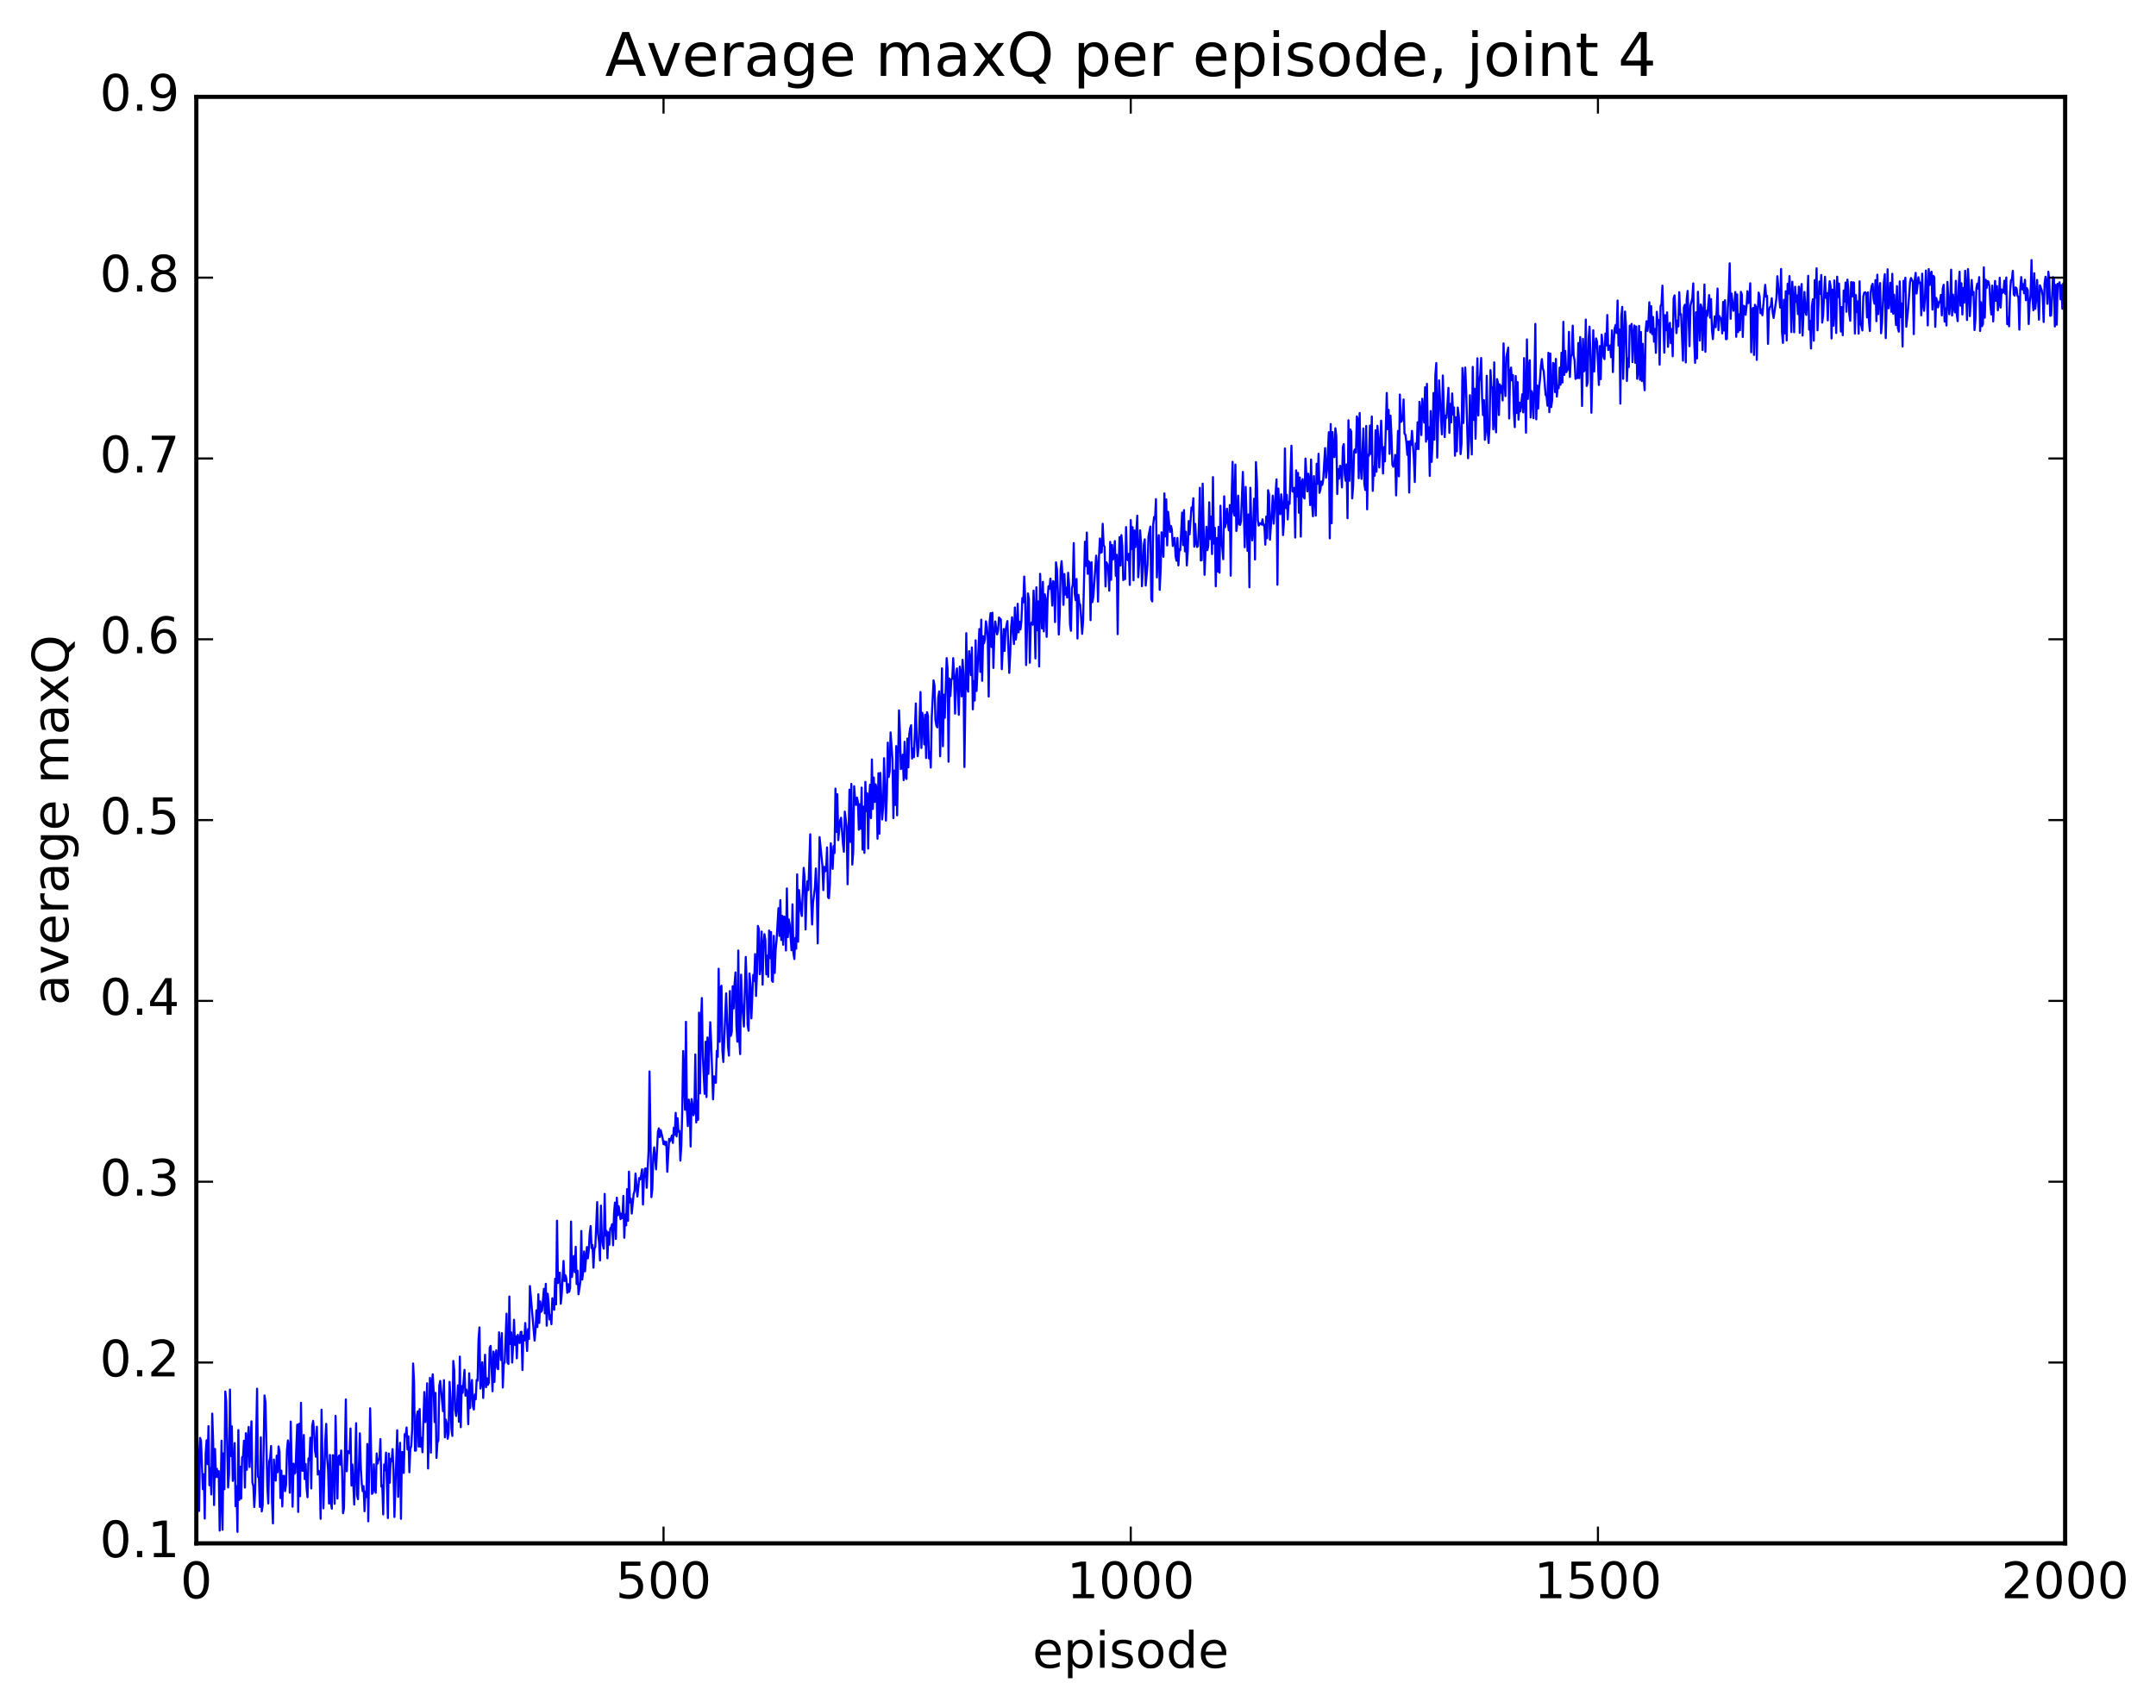<?xml version="1.0" encoding="utf-8" standalone="no"?>
<!DOCTYPE svg PUBLIC "-//W3C//DTD SVG 1.1//EN"
  "http://www.w3.org/Graphics/SVG/1.1/DTD/svg11.dtd">
<!-- Created with matplotlib (http://matplotlib.org/) -->
<svg height="408pt" version="1.1" viewBox="0 0 515 408" width="515pt" xmlns="http://www.w3.org/2000/svg" xmlns:xlink="http://www.w3.org/1999/xlink">
 <defs>
  <style type="text/css">
*{stroke-linecap:butt;stroke-linejoin:round;stroke-miterlimit:100000;}
  </style>
 </defs>
 <g id="figure_1">
  <g id="patch_1">
   <path d="M 0 408.169 
L 515.768 408.169 
L 515.768 0 
L 0 0 
z
" style="fill:#ffffff;"/>
  </g>
  <g id="axes_1">
   <g id="patch_2">
    <path d="M 46.898 368.742 
L 493.298 368.742 
L 493.298 23.142 
L 46.898 23.142 
z
" style="fill:#ffffff;"/>
   </g>
   <g id="line2d_1">
    <path clip-path="url(#p044eff0993)" d="M 46.898 343.128 
L 47.121 343.697 
L 47.344 348.547 
L 47.567 361.004 
L 47.79 343.555 
L 48.014 344.244 
L 48.46 355.803 
L 48.683 352.226 
L 48.906 362.814 
L 49.13 347.297 
L 49.353 344.114 
L 49.576 349.807 
L 49.799 340.746 
L 50.022 354.859 
L 50.245 350.764 
L 50.469 357.053 
L 50.692 337.742 
L 50.915 344.425 
L 51.138 359.59 
L 51.361 346.196 
L 51.585 352.925 
L 51.808 350.944 
L 52.031 352.896 
L 52.254 351.48 
L 52.477 365.707 
L 52.701 357.456 
L 52.924 344.223 
L 53.147 365.496 
L 53.37 347.245 
L 53.593 355.827 
L 53.817 332.465 
L 54.04 334.826 
L 54.486 355.39 
L 54.709 352.083 
L 54.933 332.011 
L 55.156 347.918 
L 55.379 340.785 
L 55.602 353.824 
L 55.825 352.064 
L 56.049 344.793 
L 56.272 359.875 
L 56.495 355.079 
L 56.718 366.003 
L 56.941 341.685 
L 57.165 358.376 
L 57.388 350.427 
L 57.611 358.058 
L 57.834 348.164 
L 58.057 347.965 
L 58.281 344.227 
L 58.504 355.425 
L 58.727 342.433 
L 58.95 351.172 
L 59.173 343.96 
L 59.397 340.939 
L 59.62 350.514 
L 60.066 339.595 
L 60.289 354.199 
L 60.513 355.043 
L 60.736 360.067 
L 60.959 356.033 
L 61.406 331.803 
L 61.629 352.864 
L 61.852 353.032 
L 62.075 360.042 
L 62.298 343.416 
L 62.522 361.11 
L 62.745 359.644 
L 63.191 333.414 
L 63.414 335.094 
L 63.861 355.183 
L 64.084 359.214 
L 64.307 349.129 
L 64.53 348.419 
L 64.754 345.496 
L 64.977 358.658 
L 65.2 363.981 
L 65.423 348.719 
L 65.646 353.084 
L 65.87 353.752 
L 66.093 347.799 
L 66.316 351.757 
L 66.539 345.58 
L 66.762 346.868 
L 66.986 357.935 
L 67.209 351.37 
L 67.432 359.929 
L 67.655 352.652 
L 67.878 352.608 
L 68.102 356.277 
L 68.325 354.775 
L 68.548 346.543 
L 68.771 344.148 
L 68.994 345.882 
L 69.218 356.65 
L 69.441 339.646 
L 69.887 359.991 
L 70.11 349.725 
L 70.334 352.094 
L 70.557 351.87 
L 71.003 340.376 
L 71.226 361.242 
L 71.45 340.177 
L 71.673 357.483 
L 71.896 335.174 
L 72.119 351.345 
L 72.342 351.414 
L 72.566 342.861 
L 72.789 353.396 
L 73.012 349.8 
L 73.235 355.497 
L 73.458 357.736 
L 73.681 348.443 
L 73.905 348.899 
L 74.128 343.505 
L 74.351 355.632 
L 74.574 340.702 
L 74.797 339.478 
L 75.021 342.006 
L 75.244 346.569 
L 75.467 348.051 
L 75.69 340.879 
L 75.913 352.3 
L 76.137 351.397 
L 76.36 352.023 
L 76.583 362.888 
L 76.806 336.819 
L 77.253 360.382 
L 77.699 344.283 
L 77.922 340.194 
L 78.145 348.374 
L 78.369 351.122 
L 78.592 359.234 
L 78.815 347.629 
L 79.038 358.953 
L 79.261 360.476 
L 79.485 347.682 
L 79.708 347.798 
L 79.931 359.298 
L 80.154 338.286 
L 80.601 358.045 
L 80.824 348.161 
L 81.047 347.74 
L 81.27 349.931 
L 81.493 346.555 
L 81.717 351.323 
L 81.94 361.55 
L 82.163 360.379 
L 82.609 334.365 
L 82.833 351.526 
L 83.056 346.727 
L 83.279 347.123 
L 83.502 347.214 
L 83.725 341.305 
L 83.949 354.927 
L 84.172 349.911 
L 84.618 359.477 
L 85.065 340.045 
L 85.288 357.264 
L 85.511 358.2 
L 85.957 342.457 
L 86.181 350.536 
L 86.404 354.388 
L 86.627 356.261 
L 86.85 355.084 
L 87.073 361.074 
L 87.297 356.348 
L 87.52 357.668 
L 87.743 345.012 
L 87.966 363.49 
L 88.413 336.48 
L 88.859 356.928 
L 89.082 356.617 
L 89.305 349.852 
L 89.529 355.855 
L 89.752 356.654 
L 89.975 347.262 
L 90.198 349.694 
L 90.421 348.68 
L 90.645 348.693 
L 90.868 343.835 
L 91.091 355.191 
L 91.314 354.897 
L 91.537 361.841 
L 91.761 349.911 
L 91.984 351.286 
L 92.207 347.069 
L 92.653 362.702 
L 92.877 347.286 
L 93.1 354.257 
L 93.323 348.563 
L 93.546 349.169 
L 93.769 346.236 
L 93.993 351.244 
L 94.216 362.45 
L 94.885 341.723 
L 95.109 357.636 
L 95.332 348.958 
L 95.555 344.724 
L 95.778 362.893 
L 96.001 346.921 
L 96.225 346.966 
L 96.448 351.924 
L 96.671 342.653 
L 96.894 343.172 
L 97.118 341.059 
L 97.341 346.32 
L 97.564 343.171 
L 97.787 351.767 
L 98.01 346.183 
L 98.234 345.476 
L 98.457 341.481 
L 98.68 325.77 
L 98.903 330.166 
L 99.126 346.622 
L 99.35 346.569 
L 99.573 338.152 
L 99.796 337.201 
L 100.019 345.631 
L 100.242 336.662 
L 100.466 345.641 
L 100.689 343.555 
L 100.912 346.986 
L 101.358 332.593 
L 101.582 339.769 
L 101.805 338.242 
L 102.028 330.501 
L 102.251 350.862 
L 102.698 329.212 
L 102.921 347.074 
L 103.144 330.554 
L 103.367 328.355 
L 103.59 332.395 
L 103.814 339.764 
L 104.037 332.805 
L 104.26 348.324 
L 104.483 344.633 
L 104.706 344.151 
L 104.93 331.034 
L 105.153 329.946 
L 105.822 337.163 
L 106.046 329.755 
L 106.269 343.417 
L 106.492 339.17 
L 106.715 340.144 
L 106.938 343.756 
L 107.162 342.357 
L 107.385 330.17 
L 107.608 333.919 
L 107.831 341.312 
L 108.054 343.078 
L 108.278 325.176 
L 108.501 327.361 
L 108.724 336.752 
L 108.947 338.313 
L 109.17 335.692 
L 109.394 330.986 
L 109.617 339.695 
L 109.84 324.134 
L 110.063 340.994 
L 110.286 331.164 
L 110.51 332.781 
L 110.956 327.299 
L 111.179 333.468 
L 111.402 331.993 
L 111.626 332.841 
L 111.849 340.276 
L 112.072 328.113 
L 112.295 336.426 
L 112.518 331.476 
L 112.742 329.717 
L 112.965 336.041 
L 113.188 336.775 
L 113.411 333.192 
L 113.634 334.313 
L 113.858 329.696 
L 114.081 329.889 
L 114.304 320.085 
L 114.527 317.156 
L 114.75 331.763 
L 114.974 330.338 
L 115.197 325.472 
L 115.42 334.013 
L 115.866 323.686 
L 116.09 331.454 
L 116.313 329.299 
L 116.536 330.886 
L 116.759 330.385 
L 116.982 321.993 
L 117.206 321.568 
L 117.652 332.416 
L 117.875 322.926 
L 118.098 330.194 
L 118.322 323.92 
L 118.545 322.627 
L 118.768 326.858 
L 118.991 327.148 
L 119.214 318.322 
L 119.661 324.944 
L 119.884 318.515 
L 120.107 331.512 
L 120.33 325.726 
L 120.553 325.577 
L 121 313.871 
L 121.223 325.549 
L 121.446 325.879 
L 121.669 309.771 
L 121.893 321.106 
L 122.116 318.338 
L 122.339 325.556 
L 122.562 321.487 
L 122.785 315.326 
L 123.009 321.325 
L 123.232 319.285 
L 123.455 324.537 
L 123.678 318.931 
L 123.901 319.616 
L 124.125 320.886 
L 124.348 318.284 
L 124.571 318.198 
L 124.794 327.34 
L 125.017 319.128 
L 125.241 320.299 
L 125.464 316.1 
L 125.91 322.782 
L 126.133 317.556 
L 126.357 319.925 
L 126.58 307.268 
L 127.696 320.301 
L 127.919 317.781 
L 128.142 313.069 
L 128.365 317.064 
L 128.589 309.244 
L 128.812 316.087 
L 129.035 310.949 
L 129.258 313.425 
L 129.482 313.06 
L 129.928 307.927 
L 130.151 313.799 
L 130.374 306.739 
L 130.597 316.746 
L 130.821 309.1 
L 131.044 311.197 
L 131.267 315.241 
L 131.49 314.23 
L 131.714 316.397 
L 131.937 310.181 
L 132.16 312.384 
L 132.383 312.944 
L 132.606 305.534 
L 132.829 311.654 
L 133.053 291.656 
L 133.276 306.539 
L 133.499 304.169 
L 133.722 304.077 
L 133.946 311.503 
L 134.169 309.38 
L 134.615 301.266 
L 134.838 306.077 
L 135.061 304.704 
L 135.285 305.505 
L 135.508 308.885 
L 135.731 306.835 
L 135.954 308.659 
L 136.178 307.755 
L 136.401 291.861 
L 136.624 305.09 
L 137.07 300.076 
L 137.293 303.95 
L 137.517 297.888 
L 137.74 306.798 
L 137.963 303.59 
L 138.186 309.24 
L 138.633 306.273 
L 138.856 294.113 
L 139.079 305.712 
L 139.302 303.812 
L 139.525 298.985 
L 139.749 303.749 
L 140.195 297.953 
L 140.418 300.653 
L 140.642 298.756 
L 140.865 294.631 
L 141.088 292.932 
L 141.311 298.22 
L 141.534 297.434 
L 141.757 302.876 
L 141.981 298.436 
L 142.204 297.85 
L 142.65 287.202 
L 142.874 294.897 
L 143.097 296.796 
L 143.32 301.158 
L 143.543 288.047 
L 143.766 295.428 
L 143.989 297.424 
L 144.213 298.337 
L 144.436 285.252 
L 144.659 295.216 
L 144.882 294.101 
L 145.106 300.645 
L 145.329 294.436 
L 145.552 297.404 
L 145.775 293.521 
L 145.998 293.228 
L 146.221 292.488 
L 146.445 297.526 
L 146.668 290.018 
L 146.891 287.324 
L 147.114 296.018 
L 147.338 286.163 
L 147.561 290.374 
L 147.784 288.178 
L 148.23 291.302 
L 148.453 289.978 
L 148.677 291.046 
L 148.9 285.732 
L 149.123 295.739 
L 149.346 290.176 
L 149.57 292.755 
L 149.793 284.129 
L 150.016 291.682 
L 150.239 279.931 
L 150.462 287.293 
L 150.685 286.38 
L 150.909 289.954 
L 151.355 285.286 
L 151.578 284.588 
L 151.802 280.381 
L 152.248 285.884 
L 152.694 281.447 
L 152.917 281.779 
L 153.141 280.877 
L 153.364 279.382 
L 153.587 287.792 
L 153.81 281.649 
L 154.034 279.271 
L 154.257 279.156 
L 154.48 283.797 
L 154.926 274.903 
L 155.149 256.006 
L 155.596 286.032 
L 155.819 284.113 
L 156.042 276.354 
L 156.266 274.139 
L 156.712 279.384 
L 157.158 270.407 
L 157.381 269.587 
L 157.605 271.688 
L 157.828 270.036 
L 158.274 271.936 
L 158.498 273.377 
L 158.721 272.686 
L 158.944 273.603 
L 159.167 272.815 
L 159.39 279.969 
L 159.837 272.099 
L 160.06 272.678 
L 160.506 271.283 
L 160.73 273.069 
L 160.953 269.433 
L 161.176 271.128 
L 161.399 265.89 
L 161.622 271.519 
L 161.845 267.174 
L 162.069 270.403 
L 162.292 270.2 
L 162.515 277.302 
L 162.738 273.903 
L 162.962 265.748 
L 163.185 251.128 
L 163.631 265.15 
L 163.854 244.135 
L 164.077 265.015 
L 164.301 269.059 
L 164.524 262.732 
L 164.747 264.293 
L 164.97 273.932 
L 165.194 262.598 
L 165.417 263.869 
L 165.64 266.462 
L 165.863 265.783 
L 166.086 251.943 
L 166.31 268.175 
L 166.533 263.021 
L 166.756 267.554 
L 166.979 241.947 
L 167.202 261.241 
L 167.425 244.441 
L 167.649 238.467 
L 167.872 252.147 
L 168.318 261.353 
L 168.542 248.89 
L 168.765 262.126 
L 168.988 247.88 
L 169.211 256.573 
L 169.657 244.234 
L 169.881 249.18 
L 170.327 262.662 
L 170.55 257.158 
L 170.774 258.637 
L 170.997 258.702 
L 171.22 251.07 
L 171.443 252.511 
L 171.666 231.457 
L 171.889 248.904 
L 172.113 235.953 
L 172.336 235.516 
L 172.559 251.065 
L 172.782 253.733 
L 173.452 237.339 
L 173.898 250.006 
L 174.121 252.213 
L 174.345 236.783 
L 174.568 247.497 
L 174.791 246.547 
L 175.014 235.637 
L 175.238 240.958 
L 175.461 235.046 
L 175.684 232.336 
L 175.907 245.018 
L 176.13 248.885 
L 176.353 227.107 
L 176.577 248.203 
L 176.8 251.855 
L 177.023 232.871 
L 177.246 239.47 
L 177.693 245.273 
L 178.139 228.64 
L 178.362 235.087 
L 178.585 244.913 
L 178.809 246.272 
L 179.032 232.583 
L 179.255 235.229 
L 179.478 243.312 
L 179.925 232.932 
L 180.148 234.373 
L 180.371 227.956 
L 180.594 237.962 
L 180.817 232.528 
L 181.041 221.229 
L 181.264 222.011 
L 181.487 232.778 
L 181.71 230.651 
L 181.934 222.569 
L 182.157 235.264 
L 182.38 226.078 
L 182.603 223.203 
L 182.826 224.601 
L 183.049 232.8 
L 183.273 228.313 
L 183.496 233.366 
L 183.719 222.329 
L 183.942 228.932 
L 184.166 222.686 
L 184.389 234.307 
L 184.612 234.598 
L 184.835 223.601 
L 185.058 232.445 
L 185.281 226.863 
L 185.505 224.621 
L 185.951 216.99 
L 186.174 223.604 
L 186.398 215.066 
L 186.621 224.589 
L 186.844 218.815 
L 187.067 225.722 
L 187.29 219.014 
L 187.513 219.103 
L 187.737 227.103 
L 187.96 212.269 
L 188.183 223.896 
L 188.406 219.66 
L 188.63 220.859 
L 189.076 227.039 
L 189.299 216.067 
L 189.522 227.679 
L 189.745 229.137 
L 189.969 224.099 
L 190.192 226.661 
L 190.415 208.908 
L 190.638 224.987 
L 190.862 212.666 
L 191.308 217.708 
L 191.531 218.857 
L 191.977 207.353 
L 192.201 209.63 
L 192.424 222.072 
L 192.647 213.96 
L 192.87 210.548 
L 193.094 212.656 
L 193.54 199.322 
L 193.763 214.981 
L 193.986 220.881 
L 194.209 215.646 
L 194.656 212.081 
L 194.879 207.497 
L 195.102 212.929 
L 195.326 225.399 
L 195.772 200.012 
L 196.441 206.787 
L 196.665 212.68 
L 196.888 207.106 
L 197.111 208.183 
L 197.334 207.924 
L 197.558 202.47 
L 197.781 214.346 
L 198.004 214.605 
L 198.227 211.265 
L 198.45 201.482 
L 198.897 207.591 
L 199.12 202.144 
L 199.343 203.818 
L 199.566 188.418 
L 199.79 198.768 
L 200.013 189.756 
L 200.236 200.73 
L 200.682 196.004 
L 200.905 195.389 
L 201.352 201.605 
L 201.575 203.51 
L 201.798 193.913 
L 202.245 197.65 
L 202.468 211.277 
L 202.914 188.667 
L 203.137 201.162 
L 203.361 187.291 
L 203.584 206.566 
L 203.807 203.553 
L 204.03 187.852 
L 204.254 190.943 
L 204.477 192.314 
L 204.7 190.577 
L 204.923 191.559 
L 205.146 198.241 
L 205.369 192.131 
L 205.593 197.998 
L 205.816 188.183 
L 206.039 202.988 
L 206.262 192.722 
L 206.486 203.772 
L 206.709 186.798 
L 206.932 193.802 
L 207.155 189.536 
L 207.378 202.752 
L 207.601 191.301 
L 207.825 187.471 
L 208.048 195.474 
L 208.271 181.448 
L 208.494 193.271 
L 208.718 185.775 
L 208.941 191.6 
L 209.164 187.399 
L 209.387 188.412 
L 209.61 200.392 
L 209.833 184.755 
L 210.057 199.197 
L 210.28 184.674 
L 210.726 195.784 
L 210.95 192.685 
L 211.173 181.148 
L 211.619 196.061 
L 211.842 189.739 
L 212.065 177.424 
L 212.289 185.641 
L 212.512 184.295 
L 212.735 174.993 
L 213.181 181.447 
L 213.405 195.471 
L 213.628 184.1 
L 213.851 192.331 
L 214.074 178.267 
L 214.298 194.8 
L 214.744 169.732 
L 214.967 175.049 
L 215.19 183.743 
L 215.413 183.509 
L 215.637 180.308 
L 215.86 186.397 
L 216.083 177.229 
L 216.306 185.634 
L 216.53 186.12 
L 216.753 176.44 
L 216.976 183.338 
L 217.199 175.435 
L 217.422 173.945 
L 217.645 173.277 
L 217.869 181.244 
L 218.092 178.831 
L 218.315 180.902 
L 218.762 168.079 
L 218.985 177.087 
L 219.208 180.669 
L 219.431 178.514 
L 219.877 165.343 
L 220.101 178.71 
L 220.324 170.312 
L 220.547 173.009 
L 220.77 177.856 
L 220.994 170.756 
L 221.217 181.112 
L 221.44 170.166 
L 221.663 171.031 
L 221.886 181.186 
L 222.109 179.614 
L 222.333 183.397 
L 222.556 171.618 
L 223.002 162.554 
L 223.226 163.77 
L 223.449 172.008 
L 223.672 173.414 
L 223.895 173.787 
L 224.118 166.67 
L 224.341 165.189 
L 224.565 180.691 
L 225.011 159.688 
L 225.234 178.298 
L 225.458 165.986 
L 225.681 171.506 
L 226.127 157.243 
L 226.35 159.882 
L 226.573 181.993 
L 226.797 162.099 
L 227.02 166.315 
L 227.243 162.377 
L 227.466 162.167 
L 227.69 157.245 
L 227.913 161.791 
L 228.136 170.502 
L 228.359 161.85 
L 228.582 159.701 
L 229.029 170.772 
L 229.252 159.278 
L 229.475 160.883 
L 229.698 166.377 
L 229.922 157.65 
L 230.145 161.104 
L 230.368 183.269 
L 230.814 151.279 
L 231.037 164.224 
L 231.261 165.256 
L 231.484 155.564 
L 231.707 157.706 
L 231.93 161.308 
L 232.154 154.69 
L 232.377 169.484 
L 232.6 162.719 
L 232.823 167.378 
L 233.046 152.984 
L 233.269 165.087 
L 233.939 150.295 
L 234.162 160.524 
L 234.386 148.059 
L 234.609 162.664 
L 234.832 152.006 
L 235.055 153.697 
L 235.278 152.694 
L 235.501 148.443 
L 235.725 149.785 
L 235.948 152.258 
L 236.171 166.431 
L 236.394 148.566 
L 236.618 146.493 
L 236.841 154.59 
L 237.064 146.396 
L 237.287 159.586 
L 237.51 152.093 
L 237.733 148.48 
L 238.18 151.566 
L 238.403 150.754 
L 238.626 147.538 
L 239.073 148.03 
L 239.296 159.89 
L 239.742 150.281 
L 239.965 155.535 
L 240.189 150.602 
L 240.635 148.389 
L 241.082 160.765 
L 241.305 156.387 
L 241.528 149.781 
L 241.751 147.485 
L 242.197 153.887 
L 242.421 145.141 
L 242.644 152.809 
L 242.867 150.911 
L 243.09 144.251 
L 243.314 151.09 
L 243.537 148.525 
L 243.76 150.374 
L 243.983 148.408 
L 244.206 142.88 
L 244.429 143.916 
L 244.653 137.752 
L 244.876 142.676 
L 245.099 158.903 
L 245.546 141.79 
L 245.769 143.106 
L 245.992 158.346 
L 246.215 149.214 
L 246.438 148.687 
L 246.661 149.273 
L 246.885 141.116 
L 247.108 146.742 
L 247.331 157.313 
L 247.554 140.315 
L 247.778 150.594 
L 248.001 143.693 
L 248.224 159.233 
L 248.447 137.109 
L 248.893 150.16 
L 249.117 139.016 
L 249.34 150.852 
L 249.563 142.005 
L 249.786 143.257 
L 250.01 152.166 
L 250.233 143.329 
L 250.456 140.067 
L 250.679 140.717 
L 250.902 138.248 
L 251.125 140.133 
L 251.349 144.693 
L 251.572 138.839 
L 251.795 139.269 
L 252.018 148.63 
L 252.242 134.354 
L 252.465 135.932 
L 252.688 141.3 
L 252.911 151.598 
L 253.134 146.933 
L 253.357 136.057 
L 253.581 134.075 
L 253.804 137.675 
L 254.027 144.515 
L 254.25 137.15 
L 254.474 142.063 
L 254.697 140.403 
L 254.92 142.772 
L 255.143 136.851 
L 255.366 139.588 
L 255.589 149.177 
L 255.813 150.705 
L 256.036 140.538 
L 256.259 139.694 
L 256.482 129.758 
L 256.705 141.675 
L 256.929 143.39 
L 257.152 138.333 
L 257.375 152.558 
L 257.598 142.127 
L 257.822 144.23 
L 258.045 144.481 
L 258.491 151.447 
L 258.714 148.392 
L 259.161 129.429 
L 259.384 135.23 
L 259.607 127.237 
L 259.83 137.101 
L 260.053 134.082 
L 260.277 134.568 
L 260.5 148.179 
L 260.723 134.305 
L 260.946 143.849 
L 261.17 142.517 
L 261.839 132.758 
L 262.062 135.239 
L 262.286 143.74 
L 262.509 133.071 
L 262.732 128.659 
L 262.955 132.07 
L 263.178 131.939 
L 263.401 125.144 
L 263.625 130.319 
L 263.848 130.59 
L 264.071 140.127 
L 264.294 134.346 
L 264.517 134.821 
L 264.741 135.979 
L 264.964 141.135 
L 265.187 129.466 
L 265.41 138.531 
L 265.634 130.192 
L 265.857 133.683 
L 266.08 132.919 
L 266.303 129.272 
L 266.526 137.605 
L 266.75 132.554 
L 266.973 151.508 
L 267.196 136.009 
L 267.419 128.336 
L 267.642 135.109 
L 267.865 127.861 
L 268.089 130.481 
L 268.312 138.613 
L 268.535 137.538 
L 268.758 138.369 
L 268.981 125.93 
L 269.205 133.628 
L 269.428 133.859 
L 269.651 132.323 
L 269.874 139.745 
L 270.098 124.263 
L 270.321 131.169 
L 270.544 125.967 
L 270.767 138.658 
L 270.99 126.748 
L 271.214 130.737 
L 271.66 123.222 
L 271.883 137.917 
L 272.106 134.6 
L 272.329 126.711 
L 272.553 129.687 
L 272.776 140.058 
L 272.999 136.166 
L 273.222 130.125 
L 273.445 128.862 
L 273.669 139.913 
L 274.115 134.837 
L 274.338 128.163 
L 274.785 125.823 
L 275.008 143.162 
L 275.231 143.694 
L 275.454 125.408 
L 275.678 123.528 
L 275.901 123.982 
L 276.124 119.252 
L 276.347 137.954 
L 276.57 131.081 
L 276.793 127.862 
L 277.017 140.93 
L 277.24 136.164 
L 277.463 127.176 
L 277.909 133.04 
L 278.133 117.89 
L 278.356 128.169 
L 278.579 119.316 
L 278.802 130.317 
L 279.026 122.285 
L 279.472 127.076 
L 279.695 125.646 
L 279.918 126.498 
L 280.142 130.452 
L 280.365 128.745 
L 280.588 128.514 
L 280.811 132.884 
L 281.034 133.972 
L 281.257 128.533 
L 281.481 135.093 
L 281.704 131.192 
L 281.927 131.465 
L 282.373 122.473 
L 282.597 130.244 
L 282.82 121.868 
L 283.043 131.728 
L 283.266 127.032 
L 283.49 135.091 
L 283.713 131.824 
L 283.936 124.485 
L 284.159 127.675 
L 284.606 121.254 
L 284.829 121.805 
L 285.052 119.048 
L 285.275 130.62 
L 285.498 125.175 
L 285.721 129.557 
L 285.945 130.689 
L 286.168 130.453 
L 286.391 125.273 
L 286.614 116.541 
L 286.837 133.92 
L 287.061 133.806 
L 287.284 115.553 
L 287.73 137.341 
L 288.177 125.875 
L 288.4 131.452 
L 288.623 130.342 
L 288.846 120.012 
L 289.07 128.783 
L 289.293 123.418 
L 289.516 132.379 
L 289.739 113.992 
L 289.962 129.878 
L 290.185 126.105 
L 290.409 140.073 
L 290.632 128.535 
L 290.855 136.559 
L 291.078 125.909 
L 291.301 136.843 
L 291.525 120.834 
L 291.748 129.372 
L 291.971 130.934 
L 292.194 133.618 
L 292.418 118.578 
L 292.641 125.955 
L 292.864 124.486 
L 293.087 121.556 
L 293.31 125.112 
L 293.534 126.721 
L 293.757 120.67 
L 293.98 137.556 
L 294.203 118.986 
L 294.426 110.345 
L 294.649 122.304 
L 294.873 123.198 
L 295.096 110.995 
L 295.319 126.872 
L 295.542 125.168 
L 295.765 118.422 
L 295.989 125.186 
L 296.212 125.429 
L 296.435 124.558 
L 296.882 112.757 
L 297.328 130.751 
L 297.551 116.344 
L 297.998 131.623 
L 298.221 122.91 
L 298.444 140.315 
L 298.667 116.535 
L 298.89 125.093 
L 299.113 129.103 
L 299.337 125.617 
L 299.56 119.152 
L 299.783 133.678 
L 300.006 110.409 
L 300.229 114.803 
L 300.453 124.264 
L 300.676 125.585 
L 300.899 125.052 
L 301.122 125.036 
L 301.346 125.327 
L 301.569 124.077 
L 301.792 125.505 
L 302.015 125.377 
L 302.238 130.135 
L 302.462 123.421 
L 302.685 128.595 
L 302.908 117.122 
L 303.131 118.114 
L 303.354 128.95 
L 303.801 122.34 
L 304.024 118.417 
L 304.247 125.12 
L 304.917 114.531 
L 305.14 139.708 
L 305.363 116.742 
L 305.586 122.196 
L 305.81 122.853 
L 306.033 118.1 
L 306.256 119.985 
L 306.479 127.849 
L 306.702 124.458 
L 306.925 107.153 
L 307.149 121.39 
L 307.372 118.211 
L 307.595 124.11 
L 307.818 119.915 
L 308.041 120.367 
L 308.488 106.494 
L 308.711 117.399 
L 308.934 117.491 
L 309.158 116.563 
L 309.381 128.437 
L 309.604 112.381 
L 309.827 118.636 
L 310.05 112.995 
L 310.274 122.501 
L 310.497 114.091 
L 310.72 128.215 
L 310.943 115.259 
L 311.166 114.479 
L 311.389 118.716 
L 311.613 119.114 
L 311.836 109.568 
L 312.282 117.412 
L 312.505 113.183 
L 312.729 115.142 
L 312.952 120.662 
L 313.175 109.783 
L 313.398 120.165 
L 313.622 123.351 
L 313.845 113.739 
L 314.291 123.188 
L 314.514 110.811 
L 314.738 115.591 
L 314.961 108.414 
L 315.184 117.758 
L 315.407 116.985 
L 315.63 115.019 
L 315.853 115.865 
L 316.077 114.574 
L 316.523 107.07 
L 316.746 114.116 
L 316.969 112.387 
L 317.416 103.265 
L 317.639 128.631 
L 317.862 101.31 
L 318.086 125.006 
L 318.309 103.233 
L 318.532 109.162 
L 318.755 109.206 
L 318.978 102.318 
L 319.202 104.237 
L 319.425 118.034 
L 319.648 112.074 
L 319.871 114.361 
L 320.094 111.293 
L 320.317 111.476 
L 320.541 116.452 
L 320.764 106.82 
L 320.987 106.103 
L 321.21 113.222 
L 321.433 114.876 
L 321.657 110.968 
L 321.88 123.813 
L 322.103 100.408 
L 322.326 114.872 
L 322.55 102.597 
L 322.773 103.187 
L 322.996 119.077 
L 323.219 116.208 
L 323.442 107.794 
L 323.666 107.35 
L 323.889 108.132 
L 324.112 99.483 
L 324.335 100.305 
L 324.558 114.263 
L 324.781 98.681 
L 325.005 111.208 
L 325.228 114.413 
L 325.674 102.37 
L 325.897 115.532 
L 326.121 117.068 
L 326.344 101.778 
L 326.567 121.692 
L 326.79 108.629 
L 327.014 108.904 
L 327.237 101.669 
L 327.46 108.456 
L 327.683 99.517 
L 327.906 117.282 
L 328.13 111.573 
L 328.353 113.672 
L 328.576 102.804 
L 328.799 112.704 
L 329.022 101.739 
L 329.245 104.597 
L 329.469 111.692 
L 329.915 100.504 
L 330.361 113.135 
L 330.585 106.818 
L 330.808 110.247 
L 331.254 93.899 
L 331.478 102.547 
L 331.701 97.926 
L 331.924 108.429 
L 332.147 99.308 
L 332.37 103.919 
L 332.594 111.012 
L 332.817 111.513 
L 333.04 111.134 
L 333.263 108.68 
L 333.486 118.364 
L 333.933 102.965 
L 334.156 113.804 
L 334.379 94.264 
L 334.602 100.818 
L 334.825 100.676 
L 335.049 99.529 
L 335.272 95.442 
L 335.495 103.611 
L 335.718 103.881 
L 335.942 105.697 
L 336.165 108.682 
L 336.388 105.48 
L 336.611 117.677 
L 336.834 105.423 
L 337.058 106.323 
L 337.281 102.951 
L 337.727 109.663 
L 337.95 115.169 
L 338.173 105.926 
L 338.397 107.31 
L 338.62 100.893 
L 338.843 107.291 
L 339.066 96.012 
L 339.289 98.144 
L 339.513 103.954 
L 339.736 95.267 
L 340.182 100.962 
L 340.406 92.525 
L 340.629 105.526 
L 340.852 91.716 
L 341.075 104.909 
L 341.298 102.074 
L 341.522 113.705 
L 341.745 98.208 
L 341.968 110.351 
L 342.191 105.782 
L 342.414 93.908 
L 342.637 105.04 
L 342.861 89.652 
L 343.084 86.741 
L 343.307 109.337 
L 343.753 90.877 
L 344.2 99.919 
L 344.423 103.778 
L 344.646 89.71 
L 345.093 104.447 
L 345.316 99.291 
L 345.539 99.847 
L 345.986 92.668 
L 346.209 103.422 
L 346.432 96.495 
L 346.655 100.92 
L 346.878 93.998 
L 347.101 99.05 
L 347.325 97.341 
L 347.548 108.886 
L 347.771 99.697 
L 347.994 107.829 
L 348.217 97.367 
L 348.441 99.166 
L 348.664 102.391 
L 348.887 108.509 
L 349.11 106.001 
L 349.334 87.925 
L 349.557 101.064 
L 349.78 91.752 
L 350.003 87.817 
L 350.226 93.4 
L 350.673 109.479 
L 350.896 105.63 
L 351.119 94.425 
L 351.565 108.582 
L 351.789 87.652 
L 352.012 100.336 
L 352.235 92.873 
L 352.458 104.819 
L 352.905 85.611 
L 353.128 99.265 
L 353.351 91.238 
L 353.574 89.535 
L 353.798 85.53 
L 354.021 94.987 
L 354.244 99.19 
L 354.467 95.594 
L 354.69 105.075 
L 354.913 102.743 
L 355.137 89.781 
L 355.36 102.919 
L 355.583 105.848 
L 355.806 101.942 
L 356.029 88.437 
L 356.253 92.422 
L 356.476 92.615 
L 356.699 102.593 
L 356.922 86.575 
L 357.146 100.795 
L 357.369 103.3 
L 357.592 90.587 
L 357.815 91.42 
L 358.038 99.154 
L 358.262 91.833 
L 358.485 93.832 
L 358.708 92.209 
L 358.931 95.683 
L 359.154 82.042 
L 359.377 91.183 
L 359.601 94.637 
L 359.824 85.293 
L 360.27 83.043 
L 360.493 99.984 
L 360.717 88.894 
L 360.94 87.817 
L 361.163 90.911 
L 361.386 89.605 
L 361.61 98.409 
L 361.833 102.049 
L 362.056 89.839 
L 362.279 98.683 
L 362.502 91.285 
L 362.726 100.257 
L 362.949 96.193 
L 363.172 98.289 
L 363.618 94.211 
L 363.841 98.531 
L 364.065 85.558 
L 364.511 103.378 
L 364.734 81.091 
L 364.957 95.317 
L 365.181 87.934 
L 365.404 86.076 
L 365.627 99.751 
L 365.85 93.425 
L 366.074 94.453 
L 366.297 99.915 
L 366.52 91.806 
L 366.743 77.379 
L 366.966 100.193 
L 367.19 92.103 
L 367.413 97.627 
L 367.636 92.706 
L 367.859 90.631 
L 368.082 87.379 
L 368.305 85.797 
L 368.529 88.025 
L 368.752 88.683 
L 369.198 94.363 
L 369.421 94.597 
L 369.645 96.932 
L 369.868 84.286 
L 370.091 98.481 
L 370.314 84.471 
L 370.538 97.272 
L 370.761 95.549 
L 370.984 86.699 
L 371.207 86.978 
L 371.43 93.67 
L 371.654 85.748 
L 371.877 94.763 
L 372.1 92.254 
L 372.323 92.747 
L 372.546 87.816 
L 372.769 91.927 
L 372.993 84.294 
L 373.216 91.38 
L 373.439 76.895 
L 373.662 89.588 
L 373.885 83.837 
L 374.109 88.928 
L 374.555 88.169 
L 374.778 79.29 
L 375.002 90.065 
L 375.225 85.327 
L 375.448 84.595 
L 375.671 77.807 
L 375.894 84.936 
L 376.118 86.081 
L 376.341 90.527 
L 376.564 90.099 
L 376.787 90.343 
L 377.01 81.95 
L 377.233 90.342 
L 377.457 80.539 
L 377.68 85.22 
L 377.903 97.011 
L 378.126 80.958 
L 378.349 88.737 
L 378.573 88.319 
L 378.796 76.349 
L 379.019 92.204 
L 379.242 91.358 
L 379.466 81.012 
L 379.689 78.047 
L 379.912 85.406 
L 380.135 98.614 
L 380.582 78.912 
L 380.805 88.752 
L 381.028 82.886 
L 381.251 80.855 
L 381.474 81.647 
L 381.921 91.977 
L 382.144 82.688 
L 382.367 90.591 
L 382.59 79.969 
L 382.813 82.02 
L 383.037 85.349 
L 383.26 85.802 
L 383.483 79.692 
L 383.706 82.554 
L 383.93 75.262 
L 384.153 83.623 
L 384.376 82.865 
L 384.599 82.536 
L 384.822 85.344 
L 385.046 78.916 
L 385.269 88.903 
L 385.492 81.533 
L 385.715 78.369 
L 385.938 77.615 
L 386.161 79.559 
L 386.385 71.803 
L 386.608 82.569 
L 386.831 78.701 
L 387.054 96.435 
L 387.277 75.707 
L 387.501 73.323 
L 387.724 90.513 
L 388.17 74.44 
L 388.394 77.767 
L 388.617 91.02 
L 388.84 85.634 
L 389.063 87.689 
L 389.286 77.808 
L 389.51 78.843 
L 389.733 77.382 
L 389.956 86.521 
L 390.179 79.76 
L 390.402 77.766 
L 390.625 86.696 
L 390.849 78.015 
L 391.072 90.512 
L 391.295 88.934 
L 391.518 77.864 
L 391.741 90.726 
L 391.965 79.315 
L 392.188 91.048 
L 392.411 82.153 
L 392.634 90.548 
L 392.858 93.241 
L 393.081 79.133 
L 393.304 76.743 
L 393.527 79.063 
L 393.75 77.179 
L 393.974 72.224 
L 394.197 79.403 
L 394.42 73.151 
L 394.643 79.826 
L 394.866 75.746 
L 395.089 81.627 
L 395.313 78.581 
L 395.536 84.3 
L 395.759 74.491 
L 395.982 77.382 
L 396.205 76.461 
L 396.429 87.134 
L 396.652 73.165 
L 396.875 72.711 
L 397.098 68.242 
L 397.545 84.257 
L 397.768 75.303 
L 397.991 78.908 
L 398.214 74.627 
L 398.438 82.859 
L 398.661 78.022 
L 398.884 77.145 
L 399.107 81.99 
L 399.33 78.616 
L 399.553 85.124 
L 399.777 71.294 
L 400 70.574 
L 400.446 79.594 
L 400.67 76.607 
L 400.893 77.989 
L 401.116 69.798 
L 401.339 75.136 
L 401.562 75.066 
L 402.009 86.173 
L 402.232 73.444 
L 402.455 72.816 
L 402.678 86.597 
L 402.901 71.467 
L 403.125 69.506 
L 403.571 82.714 
L 403.794 73.008 
L 404.241 71.24 
L 404.464 67.707 
L 404.687 81.329 
L 404.91 86.703 
L 405.134 74.604 
L 405.357 85.642 
L 405.58 69.697 
L 406.026 81.367 
L 406.25 72.744 
L 406.473 73.501 
L 406.696 83.633 
L 407.142 67.985 
L 407.365 84.062 
L 407.589 74.271 
L 407.812 75.48 
L 408.258 70.506 
L 408.481 75.9 
L 408.705 71.459 
L 408.928 78.783 
L 409.151 81.028 
L 409.598 75.58 
L 409.821 78.169 
L 410.044 74.547 
L 410.267 68.941 
L 410.49 78.884 
L 410.714 75.519 
L 410.937 76.042 
L 411.16 76.108 
L 411.383 79.664 
L 411.606 72.122 
L 411.829 78.981 
L 412.053 71.722 
L 412.276 81.058 
L 412.499 80.972 
L 412.722 73.59 
L 412.945 69.947 
L 413.169 62.911 
L 413.392 76.17 
L 413.615 70.133 
L 414.062 74.253 
L 414.285 73.087 
L 414.508 69.786 
L 414.731 80.466 
L 414.954 70.339 
L 415.178 79.345 
L 415.401 75.118 
L 415.624 78.915 
L 415.847 69.726 
L 416.07 70.377 
L 416.293 80.52 
L 416.517 73.059 
L 416.74 73.204 
L 416.963 75.218 
L 417.186 73.3 
L 417.409 69.585 
L 417.633 72.422 
L 417.856 71.763 
L 418.079 67.68 
L 418.302 84.17 
L 418.526 74.007 
L 418.749 73.586 
L 418.972 84.801 
L 419.195 72.817 
L 419.418 73.281 
L 419.642 85.98 
L 419.865 74.809 
L 420.088 69.901 
L 420.311 70.819 
L 420.534 74.84 
L 420.757 73.933 
L 420.981 75.322 
L 421.65 68.06 
L 421.873 70.89 
L 422.097 70.656 
L 422.32 82.158 
L 422.543 74.321 
L 422.766 73.365 
L 422.99 73.225 
L 423.213 71.263 
L 423.436 74.664 
L 423.659 75.969 
L 424.106 72.902 
L 424.329 71.287 
L 424.552 65.996 
L 425.221 73.482 
L 425.445 64.26 
L 425.668 79.367 
L 425.891 81.936 
L 426.114 71.633 
L 426.337 79.647 
L 426.561 69.582 
L 426.784 81.345 
L 427.007 67.82 
L 427.23 70.163 
L 427.454 65.966 
L 427.677 71.299 
L 427.9 79.351 
L 428.123 67.316 
L 428.346 71.866 
L 428.57 79.39 
L 428.793 68.507 
L 429.016 72.137 
L 429.239 70.579 
L 429.462 75.041 
L 429.685 68.485 
L 429.909 79.536 
L 430.132 69.605 
L 430.355 67.86 
L 430.578 80.171 
L 431.025 69.762 
L 431.248 74.384 
L 431.471 75.245 
L 431.694 71.655 
L 431.918 65.897 
L 432.141 78.746 
L 432.364 76.678 
L 432.587 83.26 
L 432.81 73.123 
L 433.034 71.502 
L 433.257 81.396 
L 433.48 66.941 
L 433.703 71.091 
L 433.926 64.109 
L 434.149 78.928 
L 434.596 67.256 
L 434.819 70.219 
L 435.042 65.712 
L 435.265 77.08 
L 435.489 75.327 
L 435.935 66.128 
L 436.158 71.17 
L 436.382 70.058 
L 436.605 76.545 
L 436.828 69.902 
L 437.051 67.184 
L 437.274 68.358 
L 437.498 80.867 
L 437.721 69.217 
L 437.944 77.83 
L 438.167 67 
L 438.613 79.563 
L 438.837 66.108 
L 439.06 70.965 
L 439.283 67.744 
L 439.729 79.216 
L 439.953 73.37 
L 440.176 80.094 
L 440.399 69.403 
L 440.622 72.039 
L 440.846 67.503 
L 441.069 74.487 
L 441.292 66.805 
L 441.515 69.126 
L 441.738 75 
L 441.962 76.652 
L 442.185 67.403 
L 442.408 70.852 
L 442.631 67.446 
L 442.854 67.544 
L 443.077 79.692 
L 443.301 70.487 
L 443.524 74.549 
L 443.747 72.012 
L 443.97 79.704 
L 444.193 67.213 
L 444.417 77.284 
L 444.64 77.911 
L 444.863 78.962 
L 445.086 70.817 
L 445.31 69.932 
L 445.533 69.818 
L 445.756 70.069 
L 445.979 75.847 
L 446.202 69.852 
L 446.425 76.627 
L 446.649 79.079 
L 446.872 69.727 
L 447.095 68.288 
L 447.318 67.807 
L 447.541 71.519 
L 447.765 72.565 
L 447.988 66.922 
L 448.211 76.743 
L 448.434 65.631 
L 448.658 75.053 
L 448.881 69.586 
L 449.104 67.635 
L 449.327 79.621 
L 449.55 77.241 
L 449.997 67.434 
L 450.22 65.517 
L 450.443 80.782 
L 450.889 64.336 
L 451.113 73.668 
L 451.336 71.81 
L 451.559 67.582 
L 451.782 74.503 
L 452.005 65.425 
L 452.229 74.961 
L 452.452 70.41 
L 452.898 77.664 
L 453.122 68.362 
L 453.345 78.405 
L 453.568 79.243 
L 453.791 67.244 
L 454.014 75.773 
L 454.238 72.518 
L 454.461 82.784 
L 454.684 67.098 
L 454.907 69.574 
L 455.13 66.351 
L 455.353 78.065 
L 455.8 73.741 
L 456.246 67.433 
L 456.469 66.41 
L 456.916 67.313 
L 457.139 79.824 
L 457.362 67.026 
L 457.586 65.192 
L 457.809 70.129 
L 458.255 66.242 
L 458.478 67.622 
L 458.702 67.54 
L 458.925 75.34 
L 459.148 65.39 
L 459.371 72.524 
L 459.594 74.266 
L 459.817 71.001 
L 460.041 64.645 
L 460.264 69.556 
L 460.487 77.75 
L 460.71 64.285 
L 460.933 68.092 
L 461.157 65.41 
L 461.38 64.918 
L 461.603 73.976 
L 461.826 65.907 
L 462.05 66.252 
L 462.273 78.098 
L 462.496 71.173 
L 462.719 72.022 
L 462.942 73.45 
L 463.166 72.177 
L 463.389 72.215 
L 463.612 70.463 
L 463.835 75.359 
L 464.058 68.959 
L 464.281 68.038 
L 464.505 76.834 
L 464.728 73.664 
L 464.951 77.767 
L 465.174 67.349 
L 465.621 75.068 
L 465.844 72.447 
L 466.067 64.433 
L 466.29 75.379 
L 466.514 70.404 
L 466.737 73.461 
L 466.96 74.632 
L 467.183 67.085 
L 467.406 75.063 
L 467.63 76.737 
L 467.853 68.699 
L 468.076 64.921 
L 468.299 73.035 
L 468.522 67.675 
L 468.745 75.136 
L 468.969 68.805 
L 469.192 72.319 
L 469.415 64.685 
L 469.638 69.123 
L 469.861 76.457 
L 470.085 64.296 
L 470.308 67.943 
L 470.531 75.531 
L 470.754 72.083 
L 470.978 66.897 
L 471.201 70.426 
L 471.424 69.753 
L 471.647 78.867 
L 471.87 76.343 
L 472.094 68.848 
L 472.317 67.754 
L 472.54 68.97 
L 472.763 66.212 
L 472.986 79.073 
L 473.209 72.208 
L 473.433 77.943 
L 473.656 77.442 
L 473.879 63.878 
L 474.102 75.919 
L 474.325 66.831 
L 474.549 68.792 
L 474.772 67.131 
L 474.995 67.299 
L 475.218 68.442 
L 475.442 72.954 
L 475.665 75.132 
L 475.888 68.236 
L 476.111 76.795 
L 476.558 67.116 
L 476.781 71.88 
L 477.004 68.36 
L 477.227 74.136 
L 477.45 72.412 
L 477.673 66.368 
L 477.897 73.494 
L 478.12 69.153 
L 478.343 69.99 
L 478.566 69.806 
L 478.789 67.065 
L 479.013 70.227 
L 479.236 66.302 
L 479.459 77.445 
L 479.682 75.939 
L 479.906 77.968 
L 480.129 69.955 
L 480.352 66.964 
L 480.575 66.774 
L 480.798 64.702 
L 481.022 70.343 
L 481.245 70.643 
L 481.468 68.663 
L 481.691 68.899 
L 481.914 70.698 
L 482.137 70.961 
L 482.361 78.759 
L 482.584 68.975 
L 482.807 66.206 
L 483.03 69.14 
L 483.253 67.879 
L 483.477 70.075 
L 483.7 66.83 
L 483.923 71.731 
L 484.146 68.837 
L 484.37 69.341 
L 484.593 77.421 
L 484.816 72.417 
L 485.039 70.412 
L 485.262 62.133 
L 485.486 71.102 
L 485.709 74.136 
L 485.932 65.295 
L 486.155 73.775 
L 486.378 71.56 
L 486.601 66.891 
L 487.048 76.374 
L 487.271 68.174 
L 487.717 69.384 
L 487.941 70.749 
L 488.164 76.929 
L 488.387 67.759 
L 488.61 66.113 
L 488.834 67.241 
L 489.057 72.593 
L 489.28 64.911 
L 489.503 66.845 
L 489.726 75.455 
L 489.95 75.352 
L 490.396 66.238 
L 490.619 66.436 
L 490.842 78.009 
L 491.065 68.047 
L 491.289 77.583 
L 491.512 67.789 
L 491.735 68.302 
L 491.958 67.442 
L 492.182 71.515 
L 492.405 68.117 
L 492.628 73.769 
L 492.851 67.714 
L 493.074 67.97 
L 493.074 67.97 
" style="fill:none;stroke:#0000ff;stroke-linecap:square;stroke-width:0.5;"/>
   </g>
   <g id="patch_3">
    <path d="M 46.898 368.742 
L 493.298 368.742 
" style="fill:none;stroke:#000000;stroke-linecap:square;stroke-linejoin:miter;"/>
   </g>
   <g id="patch_4">
    <path d="M 46.898 23.142 
L 493.298 23.142 
" style="fill:none;stroke:#000000;stroke-linecap:square;stroke-linejoin:miter;"/>
   </g>
   <g id="patch_5">
    <path d="M 493.298 368.742 
L 493.298 23.142 
" style="fill:none;stroke:#000000;stroke-linecap:square;stroke-linejoin:miter;"/>
   </g>
   <g id="patch_6">
    <path d="M 46.898 368.742 
L 46.898 23.142 
" style="fill:none;stroke:#000000;stroke-linecap:square;stroke-linejoin:miter;"/>
   </g>
   <g id="matplotlib.axis_1">
    <g id="xtick_1">
     <g id="line2d_2">
      <defs>
       <path d="M 0 0 
L 0 -4 
" id="m5be540fc8b" style="stroke:#000000;stroke-width:0.5;"/>
      </defs>
      <g>
       <use style="stroke:#000000;stroke-width:0.5;" x="46.898" xlink:href="#m5be540fc8b" y="368.742"/>
      </g>
     </g>
     <g id="line2d_3">
      <defs>
       <path d="M 0 0 
L 0 4 
" id="m224db874ba" style="stroke:#000000;stroke-width:0.5;"/>
      </defs>
      <g>
       <use style="stroke:#000000;stroke-width:0.5;" x="46.898" xlink:href="#m224db874ba" y="23.142"/>
      </g>
     </g>
     <g id="text_1">
      <!-- 0 -->
      <defs>
       <path d="M 31.781 66.406 
Q 24.172 66.406 20.328 58.906 
Q 16.5 51.422 16.5 36.375 
Q 16.5 21.391 20.328 13.891 
Q 24.172 6.391 31.781 6.391 
Q 39.453 6.391 43.281 13.891 
Q 47.125 21.391 47.125 36.375 
Q 47.125 51.422 43.281 58.906 
Q 39.453 66.406 31.781 66.406 
M 31.781 74.219 
Q 44.047 74.219 50.516 64.516 
Q 56.984 54.828 56.984 36.375 
Q 56.984 17.969 50.516 8.266 
Q 44.047 -1.422 31.781 -1.422 
Q 19.531 -1.422 13.062 8.266 
Q 6.594 17.969 6.594 36.375 
Q 6.594 54.828 13.062 64.516 
Q 19.531 74.219 31.781 74.219 
" id="BitstreamVeraSans-Roman-30"/>
      </defs>
      <g transform="translate(43.08 381.86)scale(0.12 -0.12)">
       <use xlink:href="#BitstreamVeraSans-Roman-30"/>
      </g>
     </g>
    </g>
    <g id="xtick_2">
     <g id="line2d_4">
      <g>
       <use style="stroke:#000000;stroke-width:0.5;" x="158.498" xlink:href="#m5be540fc8b" y="368.742"/>
      </g>
     </g>
     <g id="line2d_5">
      <g>
       <use style="stroke:#000000;stroke-width:0.5;" x="158.498" xlink:href="#m224db874ba" y="23.142"/>
      </g>
     </g>
     <g id="text_2">
      <!-- 500 -->
      <defs>
       <path d="M 10.797 72.906 
L 49.516 72.906 
L 49.516 64.594 
L 19.828 64.594 
L 19.828 46.734 
Q 21.969 47.469 24.109 47.828 
Q 26.266 48.188 28.422 48.188 
Q 40.625 48.188 47.75 41.5 
Q 54.891 34.812 54.891 23.391 
Q 54.891 11.625 47.562 5.094 
Q 40.234 -1.422 26.906 -1.422 
Q 22.312 -1.422 17.547 -0.641 
Q 12.797 0.141 7.719 1.703 
L 7.719 11.625 
Q 12.109 9.234 16.797 8.062 
Q 21.484 6.891 26.703 6.891 
Q 35.156 6.891 40.078 11.328 
Q 45.016 15.766 45.016 23.391 
Q 45.016 31 40.078 35.438 
Q 35.156 39.891 26.703 39.891 
Q 22.75 39.891 18.812 39.016 
Q 14.891 38.141 10.797 36.281 
z
" id="BitstreamVeraSans-Roman-35"/>
      </defs>
      <g transform="translate(147.045 381.86)scale(0.12 -0.12)">
       <use xlink:href="#BitstreamVeraSans-Roman-35"/>
       <use x="63.623" xlink:href="#BitstreamVeraSans-Roman-30"/>
       <use x="127.246" xlink:href="#BitstreamVeraSans-Roman-30"/>
      </g>
     </g>
    </g>
    <g id="xtick_3">
     <g id="line2d_6">
      <g>
       <use style="stroke:#000000;stroke-width:0.5;" x="270.098" xlink:href="#m5be540fc8b" y="368.742"/>
      </g>
     </g>
     <g id="line2d_7">
      <g>
       <use style="stroke:#000000;stroke-width:0.5;" x="270.098" xlink:href="#m224db874ba" y="23.142"/>
      </g>
     </g>
     <g id="text_3">
      <!-- 1000 -->
      <defs>
       <path d="M 12.406 8.297 
L 28.516 8.297 
L 28.516 63.922 
L 10.984 60.406 
L 10.984 69.391 
L 28.422 72.906 
L 38.281 72.906 
L 38.281 8.297 
L 54.391 8.297 
L 54.391 0 
L 12.406 0 
z
" id="BitstreamVeraSans-Roman-31"/>
      </defs>
      <g transform="translate(254.827 381.86)scale(0.12 -0.12)">
       <use xlink:href="#BitstreamVeraSans-Roman-31"/>
       <use x="63.623" xlink:href="#BitstreamVeraSans-Roman-30"/>
       <use x="127.246" xlink:href="#BitstreamVeraSans-Roman-30"/>
       <use x="190.869" xlink:href="#BitstreamVeraSans-Roman-30"/>
      </g>
     </g>
    </g>
    <g id="xtick_4">
     <g id="line2d_8">
      <g>
       <use style="stroke:#000000;stroke-width:0.5;" x="381.697" xlink:href="#m5be540fc8b" y="368.742"/>
      </g>
     </g>
     <g id="line2d_9">
      <g>
       <use style="stroke:#000000;stroke-width:0.5;" x="381.697" xlink:href="#m224db874ba" y="23.142"/>
      </g>
     </g>
     <g id="text_4">
      <!-- 1500 -->
      <g transform="translate(366.428 381.86)scale(0.12 -0.12)">
       <use xlink:href="#BitstreamVeraSans-Roman-31"/>
       <use x="63.623" xlink:href="#BitstreamVeraSans-Roman-35"/>
       <use x="127.246" xlink:href="#BitstreamVeraSans-Roman-30"/>
       <use x="190.869" xlink:href="#BitstreamVeraSans-Roman-30"/>
      </g>
     </g>
    </g>
    <g id="xtick_5">
     <g id="line2d_10">
      <g>
       <use style="stroke:#000000;stroke-width:0.5;" x="493.298" xlink:href="#m5be540fc8b" y="368.742"/>
      </g>
     </g>
     <g id="line2d_11">
      <g>
       <use style="stroke:#000000;stroke-width:0.5;" x="493.298" xlink:href="#m224db874ba" y="23.142"/>
      </g>
     </g>
     <g id="text_5">
      <!-- 2000 -->
      <defs>
       <path d="M 19.188 8.297 
L 53.609 8.297 
L 53.609 0 
L 7.328 0 
L 7.328 8.297 
Q 12.938 14.109 22.625 23.891 
Q 32.328 33.688 34.812 36.531 
Q 39.547 41.844 41.422 45.531 
Q 43.312 49.219 43.312 52.781 
Q 43.312 58.594 39.234 62.25 
Q 35.156 65.922 28.609 65.922 
Q 23.969 65.922 18.812 64.312 
Q 13.672 62.703 7.812 59.422 
L 7.812 69.391 
Q 13.766 71.781 18.938 73 
Q 24.125 74.219 28.422 74.219 
Q 39.75 74.219 46.484 68.547 
Q 53.219 62.891 53.219 53.422 
Q 53.219 48.922 51.531 44.891 
Q 49.859 40.875 45.406 35.406 
Q 44.188 33.984 37.641 27.219 
Q 31.109 20.453 19.188 8.297 
" id="BitstreamVeraSans-Roman-32"/>
      </defs>
      <g transform="translate(478.027 381.86)scale(0.12 -0.12)">
       <use xlink:href="#BitstreamVeraSans-Roman-32"/>
       <use x="63.623" xlink:href="#BitstreamVeraSans-Roman-30"/>
       <use x="127.246" xlink:href="#BitstreamVeraSans-Roman-30"/>
       <use x="190.869" xlink:href="#BitstreamVeraSans-Roman-30"/>
      </g>
     </g>
    </g>
    <g id="text_6">
     <!-- episode -->
     <defs>
      <path d="M 18.109 8.203 
L 18.109 -20.797 
L 9.078 -20.797 
L 9.078 54.688 
L 18.109 54.688 
L 18.109 46.391 
Q 20.953 51.266 25.266 53.625 
Q 29.594 56 35.594 56 
Q 45.562 56 51.781 48.094 
Q 58.016 40.188 58.016 27.297 
Q 58.016 14.406 51.781 6.484 
Q 45.562 -1.422 35.594 -1.422 
Q 29.594 -1.422 25.266 0.953 
Q 20.953 3.328 18.109 8.203 
M 48.688 27.297 
Q 48.688 37.203 44.609 42.844 
Q 40.531 48.484 33.406 48.484 
Q 26.266 48.484 22.188 42.844 
Q 18.109 37.203 18.109 27.297 
Q 18.109 17.391 22.188 11.75 
Q 26.266 6.109 33.406 6.109 
Q 40.531 6.109 44.609 11.75 
Q 48.688 17.391 48.688 27.297 
" id="BitstreamVeraSans-Roman-70"/>
      <path d="M 30.609 48.391 
Q 23.391 48.391 19.188 42.75 
Q 14.984 37.109 14.984 27.297 
Q 14.984 17.484 19.156 11.844 
Q 23.344 6.203 30.609 6.203 
Q 37.797 6.203 41.984 11.859 
Q 46.188 17.531 46.188 27.297 
Q 46.188 37.016 41.984 42.703 
Q 37.797 48.391 30.609 48.391 
M 30.609 56 
Q 42.328 56 49.016 48.375 
Q 55.719 40.766 55.719 27.297 
Q 55.719 13.875 49.016 6.219 
Q 42.328 -1.422 30.609 -1.422 
Q 18.844 -1.422 12.172 6.219 
Q 5.516 13.875 5.516 27.297 
Q 5.516 40.766 12.172 48.375 
Q 18.844 56 30.609 56 
" id="BitstreamVeraSans-Roman-6f"/>
      <path d="M 9.422 54.688 
L 18.406 54.688 
L 18.406 0 
L 9.422 0 
z
M 9.422 75.984 
L 18.406 75.984 
L 18.406 64.594 
L 9.422 64.594 
z
" id="BitstreamVeraSans-Roman-69"/>
      <path d="M 45.406 46.391 
L 45.406 75.984 
L 54.391 75.984 
L 54.391 0 
L 45.406 0 
L 45.406 8.203 
Q 42.578 3.328 38.25 0.953 
Q 33.938 -1.422 27.875 -1.422 
Q 17.969 -1.422 11.734 6.484 
Q 5.516 14.406 5.516 27.297 
Q 5.516 40.188 11.734 48.094 
Q 17.969 56 27.875 56 
Q 33.938 56 38.25 53.625 
Q 42.578 51.266 45.406 46.391 
M 14.797 27.297 
Q 14.797 17.391 18.875 11.75 
Q 22.953 6.109 30.078 6.109 
Q 37.203 6.109 41.297 11.75 
Q 45.406 17.391 45.406 27.297 
Q 45.406 37.203 41.297 42.844 
Q 37.203 48.484 30.078 48.484 
Q 22.953 48.484 18.875 42.844 
Q 14.797 37.203 14.797 27.297 
" id="BitstreamVeraSans-Roman-64"/>
      <path d="M 44.281 53.078 
L 44.281 44.578 
Q 40.484 46.531 36.375 47.5 
Q 32.281 48.484 27.875 48.484 
Q 21.188 48.484 17.844 46.438 
Q 14.5 44.391 14.5 40.281 
Q 14.5 37.156 16.891 35.375 
Q 19.281 33.594 26.516 31.984 
L 29.594 31.297 
Q 39.156 29.25 43.188 25.516 
Q 47.219 21.781 47.219 15.094 
Q 47.219 7.469 41.188 3.016 
Q 35.156 -1.422 24.609 -1.422 
Q 20.219 -1.422 15.453 -0.562 
Q 10.688 0.297 5.422 2 
L 5.422 11.281 
Q 10.406 8.688 15.234 7.391 
Q 20.062 6.109 24.812 6.109 
Q 31.156 6.109 34.562 8.281 
Q 37.984 10.453 37.984 14.406 
Q 37.984 18.062 35.516 20.016 
Q 33.062 21.969 24.703 23.781 
L 21.578 24.516 
Q 13.234 26.266 9.516 29.906 
Q 5.812 33.547 5.812 39.891 
Q 5.812 47.609 11.281 51.797 
Q 16.75 56 26.812 56 
Q 31.781 56 36.172 55.266 
Q 40.578 54.547 44.281 53.078 
" id="BitstreamVeraSans-Roman-73"/>
      <path d="M 56.203 29.594 
L 56.203 25.203 
L 14.891 25.203 
Q 15.484 15.922 20.484 11.062 
Q 25.484 6.203 34.422 6.203 
Q 39.594 6.203 44.453 7.469 
Q 49.312 8.734 54.109 11.281 
L 54.109 2.781 
Q 49.266 0.734 44.188 -0.344 
Q 39.109 -1.422 33.891 -1.422 
Q 20.797 -1.422 13.156 6.188 
Q 5.516 13.812 5.516 26.812 
Q 5.516 40.234 12.766 48.109 
Q 20.016 56 32.328 56 
Q 43.359 56 49.781 48.891 
Q 56.203 41.797 56.203 29.594 
M 47.219 32.234 
Q 47.125 39.594 43.094 43.984 
Q 39.062 48.391 32.422 48.391 
Q 24.906 48.391 20.391 44.141 
Q 15.875 39.891 15.188 32.172 
z
" id="BitstreamVeraSans-Roman-65"/>
     </defs>
     <g transform="translate(246.632 398.474)scale(0.12 -0.12)">
      <use xlink:href="#BitstreamVeraSans-Roman-65"/>
      <use x="61.523" xlink:href="#BitstreamVeraSans-Roman-70"/>
      <use x="125.0" xlink:href="#BitstreamVeraSans-Roman-69"/>
      <use x="152.783" xlink:href="#BitstreamVeraSans-Roman-73"/>
      <use x="204.883" xlink:href="#BitstreamVeraSans-Roman-6f"/>
      <use x="266.064" xlink:href="#BitstreamVeraSans-Roman-64"/>
      <use x="329.541" xlink:href="#BitstreamVeraSans-Roman-65"/>
     </g>
    </g>
   </g>
   <g id="matplotlib.axis_2">
    <g id="ytick_1">
     <g id="line2d_12">
      <defs>
       <path d="M 0 0 
L 4 0 
" id="m5d142357da" style="stroke:#000000;stroke-width:0.5;"/>
      </defs>
      <g>
       <use style="stroke:#000000;stroke-width:0.5;" x="46.898" xlink:href="#m5d142357da" y="368.742"/>
      </g>
     </g>
     <g id="line2d_13">
      <defs>
       <path d="M 0 0 
L -4 0 
" id="m88864b5d15" style="stroke:#000000;stroke-width:0.5;"/>
      </defs>
      <g>
       <use style="stroke:#000000;stroke-width:0.5;" x="493.298" xlink:href="#m88864b5d15" y="368.742"/>
      </g>
     </g>
     <g id="text_7">
      <!-- 0.1 -->
      <defs>
       <path d="M 10.688 12.406 
L 21 12.406 
L 21 0 
L 10.688 0 
z
" id="BitstreamVeraSans-Roman-2e"/>
      </defs>
      <g transform="translate(23.814 372.053)scale(0.12 -0.12)">
       <use xlink:href="#BitstreamVeraSans-Roman-30"/>
       <use x="63.623" xlink:href="#BitstreamVeraSans-Roman-2e"/>
       <use x="95.41" xlink:href="#BitstreamVeraSans-Roman-31"/>
      </g>
     </g>
    </g>
    <g id="ytick_2">
     <g id="line2d_14">
      <g>
       <use style="stroke:#000000;stroke-width:0.5;" x="46.898" xlink:href="#m5d142357da" y="325.542"/>
      </g>
     </g>
     <g id="line2d_15">
      <g>
       <use style="stroke:#000000;stroke-width:0.5;" x="493.298" xlink:href="#m88864b5d15" y="325.542"/>
      </g>
     </g>
     <g id="text_8">
      <!-- 0.2 -->
      <g transform="translate(23.814 328.853)scale(0.12 -0.12)">
       <use xlink:href="#BitstreamVeraSans-Roman-30"/>
       <use x="63.623" xlink:href="#BitstreamVeraSans-Roman-2e"/>
       <use x="95.41" xlink:href="#BitstreamVeraSans-Roman-32"/>
      </g>
     </g>
    </g>
    <g id="ytick_3">
     <g id="line2d_16">
      <g>
       <use style="stroke:#000000;stroke-width:0.5;" x="46.898" xlink:href="#m5d142357da" y="282.342"/>
      </g>
     </g>
     <g id="line2d_17">
      <g>
       <use style="stroke:#000000;stroke-width:0.5;" x="493.298" xlink:href="#m88864b5d15" y="282.342"/>
      </g>
     </g>
     <g id="text_9">
      <!-- 0.3 -->
      <defs>
       <path d="M 40.578 39.312 
Q 47.656 37.797 51.625 33 
Q 55.609 28.219 55.609 21.188 
Q 55.609 10.406 48.188 4.484 
Q 40.766 -1.422 27.094 -1.422 
Q 22.516 -1.422 17.656 -0.516 
Q 12.797 0.391 7.625 2.203 
L 7.625 11.719 
Q 11.719 9.328 16.594 8.109 
Q 21.484 6.891 26.812 6.891 
Q 36.078 6.891 40.938 10.547 
Q 45.797 14.203 45.797 21.188 
Q 45.797 27.641 41.281 31.266 
Q 36.766 34.906 28.719 34.906 
L 20.219 34.906 
L 20.219 43.016 
L 29.109 43.016 
Q 36.375 43.016 40.234 45.922 
Q 44.094 48.828 44.094 54.297 
Q 44.094 59.906 40.109 62.906 
Q 36.141 65.922 28.719 65.922 
Q 24.656 65.922 20.016 65.031 
Q 15.375 64.156 9.812 62.312 
L 9.812 71.094 
Q 15.438 72.656 20.344 73.438 
Q 25.25 74.219 29.594 74.219 
Q 40.828 74.219 47.359 69.109 
Q 53.906 64.016 53.906 55.328 
Q 53.906 49.266 50.438 45.094 
Q 46.969 40.922 40.578 39.312 
" id="BitstreamVeraSans-Roman-33"/>
      </defs>
      <g transform="translate(23.814 285.653)scale(0.12 -0.12)">
       <use xlink:href="#BitstreamVeraSans-Roman-30"/>
       <use x="63.623" xlink:href="#BitstreamVeraSans-Roman-2e"/>
       <use x="95.41" xlink:href="#BitstreamVeraSans-Roman-33"/>
      </g>
     </g>
    </g>
    <g id="ytick_4">
     <g id="line2d_18">
      <g>
       <use style="stroke:#000000;stroke-width:0.5;" x="46.898" xlink:href="#m5d142357da" y="239.142"/>
      </g>
     </g>
     <g id="line2d_19">
      <g>
       <use style="stroke:#000000;stroke-width:0.5;" x="493.298" xlink:href="#m88864b5d15" y="239.142"/>
      </g>
     </g>
     <g id="text_10">
      <!-- 0.4 -->
      <defs>
       <path d="M 37.797 64.312 
L 12.891 25.391 
L 37.797 25.391 
z
M 35.203 72.906 
L 47.609 72.906 
L 47.609 25.391 
L 58.016 25.391 
L 58.016 17.188 
L 47.609 17.188 
L 47.609 0 
L 37.797 0 
L 37.797 17.188 
L 4.891 17.188 
L 4.891 26.703 
z
" id="BitstreamVeraSans-Roman-34"/>
      </defs>
      <g transform="translate(23.814 242.453)scale(0.12 -0.12)">
       <use xlink:href="#BitstreamVeraSans-Roman-30"/>
       <use x="63.623" xlink:href="#BitstreamVeraSans-Roman-2e"/>
       <use x="95.41" xlink:href="#BitstreamVeraSans-Roman-34"/>
      </g>
     </g>
    </g>
    <g id="ytick_5">
     <g id="line2d_20">
      <g>
       <use style="stroke:#000000;stroke-width:0.5;" x="46.898" xlink:href="#m5d142357da" y="195.942"/>
      </g>
     </g>
     <g id="line2d_21">
      <g>
       <use style="stroke:#000000;stroke-width:0.5;" x="493.298" xlink:href="#m88864b5d15" y="195.942"/>
      </g>
     </g>
     <g id="text_11">
      <!-- 0.5 -->
      <g transform="translate(23.814 199.253)scale(0.12 -0.12)">
       <use xlink:href="#BitstreamVeraSans-Roman-30"/>
       <use x="63.623" xlink:href="#BitstreamVeraSans-Roman-2e"/>
       <use x="95.41" xlink:href="#BitstreamVeraSans-Roman-35"/>
      </g>
     </g>
    </g>
    <g id="ytick_6">
     <g id="line2d_22">
      <g>
       <use style="stroke:#000000;stroke-width:0.5;" x="46.898" xlink:href="#m5d142357da" y="152.742"/>
      </g>
     </g>
     <g id="line2d_23">
      <g>
       <use style="stroke:#000000;stroke-width:0.5;" x="493.298" xlink:href="#m88864b5d15" y="152.742"/>
      </g>
     </g>
     <g id="text_12">
      <!-- 0.6 -->
      <defs>
       <path d="M 33.016 40.375 
Q 26.375 40.375 22.484 35.828 
Q 18.609 31.297 18.609 23.391 
Q 18.609 15.531 22.484 10.953 
Q 26.375 6.391 33.016 6.391 
Q 39.656 6.391 43.531 10.953 
Q 47.406 15.531 47.406 23.391 
Q 47.406 31.297 43.531 35.828 
Q 39.656 40.375 33.016 40.375 
M 52.594 71.297 
L 52.594 62.312 
Q 48.875 64.062 45.094 64.984 
Q 41.312 65.922 37.594 65.922 
Q 27.828 65.922 22.672 59.328 
Q 17.531 52.734 16.797 39.406 
Q 19.672 43.656 24.016 45.922 
Q 28.375 48.188 33.594 48.188 
Q 44.578 48.188 50.953 41.516 
Q 57.328 34.859 57.328 23.391 
Q 57.328 12.156 50.688 5.359 
Q 44.047 -1.422 33.016 -1.422 
Q 20.359 -1.422 13.672 8.266 
Q 6.984 17.969 6.984 36.375 
Q 6.984 53.656 15.188 63.938 
Q 23.391 74.219 37.203 74.219 
Q 40.922 74.219 44.703 73.484 
Q 48.484 72.75 52.594 71.297 
" id="BitstreamVeraSans-Roman-36"/>
      </defs>
      <g transform="translate(23.814 156.053)scale(0.12 -0.12)">
       <use xlink:href="#BitstreamVeraSans-Roman-30"/>
       <use x="63.623" xlink:href="#BitstreamVeraSans-Roman-2e"/>
       <use x="95.41" xlink:href="#BitstreamVeraSans-Roman-36"/>
      </g>
     </g>
    </g>
    <g id="ytick_7">
     <g id="line2d_24">
      <g>
       <use style="stroke:#000000;stroke-width:0.5;" x="46.898" xlink:href="#m5d142357da" y="109.542"/>
      </g>
     </g>
     <g id="line2d_25">
      <g>
       <use style="stroke:#000000;stroke-width:0.5;" x="493.298" xlink:href="#m88864b5d15" y="109.542"/>
      </g>
     </g>
     <g id="text_13">
      <!-- 0.7 -->
      <defs>
       <path d="M 8.203 72.906 
L 55.078 72.906 
L 55.078 68.703 
L 28.609 0 
L 18.312 0 
L 43.219 64.594 
L 8.203 64.594 
z
" id="BitstreamVeraSans-Roman-37"/>
      </defs>
      <g transform="translate(23.814 112.853)scale(0.12 -0.12)">
       <use xlink:href="#BitstreamVeraSans-Roman-30"/>
       <use x="63.623" xlink:href="#BitstreamVeraSans-Roman-2e"/>
       <use x="95.41" xlink:href="#BitstreamVeraSans-Roman-37"/>
      </g>
     </g>
    </g>
    <g id="ytick_8">
     <g id="line2d_26">
      <g>
       <use style="stroke:#000000;stroke-width:0.5;" x="46.898" xlink:href="#m5d142357da" y="66.342"/>
      </g>
     </g>
     <g id="line2d_27">
      <g>
       <use style="stroke:#000000;stroke-width:0.5;" x="493.298" xlink:href="#m88864b5d15" y="66.342"/>
      </g>
     </g>
     <g id="text_14">
      <!-- 0.8 -->
      <defs>
       <path d="M 31.781 34.625 
Q 24.75 34.625 20.719 30.859 
Q 16.703 27.094 16.703 20.516 
Q 16.703 13.922 20.719 10.156 
Q 24.75 6.391 31.781 6.391 
Q 38.812 6.391 42.859 10.172 
Q 46.922 13.969 46.922 20.516 
Q 46.922 27.094 42.891 30.859 
Q 38.875 34.625 31.781 34.625 
M 21.922 38.812 
Q 15.578 40.375 12.031 44.719 
Q 8.5 49.078 8.5 55.328 
Q 8.5 64.062 14.719 69.141 
Q 20.953 74.219 31.781 74.219 
Q 42.672 74.219 48.875 69.141 
Q 55.078 64.062 55.078 55.328 
Q 55.078 49.078 51.531 44.719 
Q 48 40.375 41.703 38.812 
Q 48.828 37.156 52.797 32.312 
Q 56.781 27.484 56.781 20.516 
Q 56.781 9.906 50.312 4.234 
Q 43.844 -1.422 31.781 -1.422 
Q 19.734 -1.422 13.25 4.234 
Q 6.781 9.906 6.781 20.516 
Q 6.781 27.484 10.781 32.312 
Q 14.797 37.156 21.922 38.812 
M 18.312 54.391 
Q 18.312 48.734 21.844 45.562 
Q 25.391 42.391 31.781 42.391 
Q 38.141 42.391 41.719 45.562 
Q 45.312 48.734 45.312 54.391 
Q 45.312 60.062 41.719 63.234 
Q 38.141 66.406 31.781 66.406 
Q 25.391 66.406 21.844 63.234 
Q 18.312 60.062 18.312 54.391 
" id="BitstreamVeraSans-Roman-38"/>
      </defs>
      <g transform="translate(23.814 69.653)scale(0.12 -0.12)">
       <use xlink:href="#BitstreamVeraSans-Roman-30"/>
       <use x="63.623" xlink:href="#BitstreamVeraSans-Roman-2e"/>
       <use x="95.41" xlink:href="#BitstreamVeraSans-Roman-38"/>
      </g>
     </g>
    </g>
    <g id="ytick_9">
     <g id="line2d_28">
      <g>
       <use style="stroke:#000000;stroke-width:0.5;" x="46.898" xlink:href="#m5d142357da" y="23.142"/>
      </g>
     </g>
     <g id="line2d_29">
      <g>
       <use style="stroke:#000000;stroke-width:0.5;" x="493.298" xlink:href="#m88864b5d15" y="23.142"/>
      </g>
     </g>
     <g id="text_15">
      <!-- 0.9 -->
      <defs>
       <path d="M 10.984 1.516 
L 10.984 10.5 
Q 14.703 8.734 18.5 7.812 
Q 22.312 6.891 25.984 6.891 
Q 35.75 6.891 40.891 13.453 
Q 46.047 20.016 46.781 33.406 
Q 43.953 29.203 39.594 26.953 
Q 35.25 24.703 29.984 24.703 
Q 19.047 24.703 12.672 31.312 
Q 6.297 37.938 6.297 49.422 
Q 6.297 60.641 12.938 67.422 
Q 19.578 74.219 30.609 74.219 
Q 43.266 74.219 49.922 64.516 
Q 56.594 54.828 56.594 36.375 
Q 56.594 19.141 48.406 8.859 
Q 40.234 -1.422 26.422 -1.422 
Q 22.703 -1.422 18.891 -0.688 
Q 15.094 0.047 10.984 1.516 
M 30.609 32.422 
Q 37.25 32.422 41.125 36.953 
Q 45.016 41.5 45.016 49.422 
Q 45.016 57.281 41.125 61.844 
Q 37.25 66.406 30.609 66.406 
Q 23.969 66.406 20.094 61.844 
Q 16.219 57.281 16.219 49.422 
Q 16.219 41.5 20.094 36.953 
Q 23.969 32.422 30.609 32.422 
" id="BitstreamVeraSans-Roman-39"/>
      </defs>
      <g transform="translate(23.814 26.453)scale(0.12 -0.12)">
       <use xlink:href="#BitstreamVeraSans-Roman-30"/>
       <use x="63.623" xlink:href="#BitstreamVeraSans-Roman-2e"/>
       <use x="95.41" xlink:href="#BitstreamVeraSans-Roman-39"/>
      </g>
     </g>
    </g>
    <g id="text_16">
     <!-- average maxQ -->
     <defs>
      <path d="M 2.984 54.688 
L 12.5 54.688 
L 29.594 8.797 
L 46.688 54.688 
L 56.203 54.688 
L 35.688 0 
L 23.484 0 
z
" id="BitstreamVeraSans-Roman-76"/>
      <path d="M 39.406 66.219 
Q 28.656 66.219 22.328 58.203 
Q 16.016 50.203 16.016 36.375 
Q 16.016 22.609 22.328 14.594 
Q 28.656 6.594 39.406 6.594 
Q 50.141 6.594 56.422 14.594 
Q 62.703 22.609 62.703 36.375 
Q 62.703 50.203 56.422 58.203 
Q 50.141 66.219 39.406 66.219 
M 53.219 1.312 
L 66.219 -12.891 
L 54.297 -12.891 
L 43.5 -1.219 
Q 41.891 -1.312 41.031 -1.359 
Q 40.188 -1.422 39.406 -1.422 
Q 24.031 -1.422 14.812 8.859 
Q 5.609 19.141 5.609 36.375 
Q 5.609 53.656 14.812 63.938 
Q 24.031 74.219 39.406 74.219 
Q 54.734 74.219 63.906 63.938 
Q 73.094 53.656 73.094 36.375 
Q 73.094 23.688 67.984 14.641 
Q 62.891 5.609 53.219 1.312 
" id="BitstreamVeraSans-Roman-51"/>
      <path d="M 41.109 46.297 
Q 39.594 47.172 37.812 47.578 
Q 36.031 48 33.891 48 
Q 26.266 48 22.188 43.047 
Q 18.109 38.094 18.109 28.812 
L 18.109 0 
L 9.078 0 
L 9.078 54.688 
L 18.109 54.688 
L 18.109 46.188 
Q 20.953 51.172 25.484 53.578 
Q 30.031 56 36.531 56 
Q 37.453 56 38.578 55.875 
Q 39.703 55.766 41.062 55.516 
z
" id="BitstreamVeraSans-Roman-72"/>
      <path d="M 45.406 27.984 
Q 45.406 37.75 41.375 43.109 
Q 37.359 48.484 30.078 48.484 
Q 22.859 48.484 18.828 43.109 
Q 14.797 37.75 14.797 27.984 
Q 14.797 18.266 18.828 12.891 
Q 22.859 7.516 30.078 7.516 
Q 37.359 7.516 41.375 12.891 
Q 45.406 18.266 45.406 27.984 
M 54.391 6.781 
Q 54.391 -7.172 48.188 -13.984 
Q 42 -20.797 29.203 -20.797 
Q 24.469 -20.797 20.266 -20.094 
Q 16.062 -19.391 12.109 -17.922 
L 12.109 -9.188 
Q 16.062 -11.328 19.922 -12.344 
Q 23.781 -13.375 27.781 -13.375 
Q 36.625 -13.375 41.016 -8.766 
Q 45.406 -4.156 45.406 5.172 
L 45.406 9.625 
Q 42.625 4.781 38.281 2.391 
Q 33.938 0 27.875 0 
Q 17.828 0 11.672 7.656 
Q 5.516 15.328 5.516 27.984 
Q 5.516 40.672 11.672 48.328 
Q 17.828 56 27.875 56 
Q 33.938 56 38.281 53.609 
Q 42.625 51.219 45.406 46.391 
L 45.406 54.688 
L 54.391 54.688 
z
" id="BitstreamVeraSans-Roman-67"/>
      <path d="M 34.281 27.484 
Q 23.391 27.484 19.188 25 
Q 14.984 22.516 14.984 16.5 
Q 14.984 11.719 18.141 8.906 
Q 21.297 6.109 26.703 6.109 
Q 34.188 6.109 38.703 11.406 
Q 43.219 16.703 43.219 25.484 
L 43.219 27.484 
z
M 52.203 31.203 
L 52.203 0 
L 43.219 0 
L 43.219 8.297 
Q 40.141 3.328 35.547 0.953 
Q 30.953 -1.422 24.312 -1.422 
Q 15.922 -1.422 10.953 3.297 
Q 6 8.016 6 15.922 
Q 6 25.141 12.172 29.828 
Q 18.359 34.516 30.609 34.516 
L 43.219 34.516 
L 43.219 35.406 
Q 43.219 41.609 39.141 45 
Q 35.062 48.391 27.688 48.391 
Q 23 48.391 18.547 47.266 
Q 14.109 46.141 10.016 43.891 
L 10.016 52.203 
Q 14.938 54.109 19.578 55.047 
Q 24.219 56 28.609 56 
Q 40.484 56 46.344 49.844 
Q 52.203 43.703 52.203 31.203 
" id="BitstreamVeraSans-Roman-61"/>
      <path id="BitstreamVeraSans-Roman-20"/>
      <path d="M 52 44.188 
Q 55.375 50.25 60.062 53.125 
Q 64.75 56 71.094 56 
Q 79.641 56 84.281 50.016 
Q 88.922 44.047 88.922 33.016 
L 88.922 0 
L 79.891 0 
L 79.891 32.719 
Q 79.891 40.578 77.094 44.375 
Q 74.312 48.188 68.609 48.188 
Q 61.625 48.188 57.562 43.547 
Q 53.516 38.922 53.516 30.906 
L 53.516 0 
L 44.484 0 
L 44.484 32.719 
Q 44.484 40.625 41.703 44.406 
Q 38.922 48.188 33.109 48.188 
Q 26.219 48.188 22.156 43.531 
Q 18.109 38.875 18.109 30.906 
L 18.109 0 
L 9.078 0 
L 9.078 54.688 
L 18.109 54.688 
L 18.109 46.188 
Q 21.188 51.219 25.484 53.609 
Q 29.781 56 35.688 56 
Q 41.656 56 45.828 52.969 
Q 50 49.953 52 44.188 
" id="BitstreamVeraSans-Roman-6d"/>
      <path d="M 54.891 54.688 
L 35.109 28.078 
L 55.906 0 
L 45.312 0 
L 29.391 21.484 
L 13.484 0 
L 2.875 0 
L 24.125 28.609 
L 4.688 54.688 
L 15.281 54.688 
L 29.781 35.203 
L 44.281 54.688 
z
" id="BitstreamVeraSans-Roman-78"/>
     </defs>
     <g transform="translate(16.318 240.209)rotate(-90.0)scale(0.12 -0.12)">
      <use xlink:href="#BitstreamVeraSans-Roman-61"/>
      <use x="61.279" xlink:href="#BitstreamVeraSans-Roman-76"/>
      <use x="120.459" xlink:href="#BitstreamVeraSans-Roman-65"/>
      <use x="181.982" xlink:href="#BitstreamVeraSans-Roman-72"/>
      <use x="223.096" xlink:href="#BitstreamVeraSans-Roman-61"/>
      <use x="284.375" xlink:href="#BitstreamVeraSans-Roman-67"/>
      <use x="347.852" xlink:href="#BitstreamVeraSans-Roman-65"/>
      <use x="409.375" xlink:href="#BitstreamVeraSans-Roman-20"/>
      <use x="441.162" xlink:href="#BitstreamVeraSans-Roman-6d"/>
      <use x="538.574" xlink:href="#BitstreamVeraSans-Roman-61"/>
      <use x="599.854" xlink:href="#BitstreamVeraSans-Roman-78"/>
      <use x="659.033" xlink:href="#BitstreamVeraSans-Roman-51"/>
     </g>
    </g>
   </g>
   <g id="text_17">
    <!-- Average maxQ per episode, joint 4 -->
    <defs>
     <path d="M 18.312 70.219 
L 18.312 54.688 
L 36.812 54.688 
L 36.812 47.703 
L 18.312 47.703 
L 18.312 18.016 
Q 18.312 11.328 20.141 9.422 
Q 21.969 7.516 27.594 7.516 
L 36.812 7.516 
L 36.812 0 
L 27.594 0 
Q 17.188 0 13.234 3.875 
Q 9.281 7.766 9.281 18.016 
L 9.281 47.703 
L 2.688 47.703 
L 2.688 54.688 
L 9.281 54.688 
L 9.281 70.219 
z
" id="BitstreamVeraSans-Roman-74"/>
     <path d="M 9.422 54.688 
L 18.406 54.688 
L 18.406 -0.984 
Q 18.406 -11.422 14.422 -16.109 
Q 10.453 -20.797 1.609 -20.797 
L -1.812 -20.797 
L -1.812 -13.188 
L 0.594 -13.188 
Q 5.719 -13.188 7.562 -10.812 
Q 9.422 -8.453 9.422 -0.984 
z
M 9.422 75.984 
L 18.406 75.984 
L 18.406 64.594 
L 9.422 64.594 
z
" id="BitstreamVeraSans-Roman-6a"/>
     <path d="M 11.719 12.406 
L 22.016 12.406 
L 22.016 4 
L 14.016 -11.625 
L 7.719 -11.625 
L 11.719 4 
z
" id="BitstreamVeraSans-Roman-2c"/>
     <path d="M 54.891 33.016 
L 54.891 0 
L 45.906 0 
L 45.906 32.719 
Q 45.906 40.484 42.875 44.328 
Q 39.844 48.188 33.797 48.188 
Q 26.516 48.188 22.312 43.547 
Q 18.109 38.922 18.109 30.906 
L 18.109 0 
L 9.078 0 
L 9.078 54.688 
L 18.109 54.688 
L 18.109 46.188 
Q 21.344 51.125 25.703 53.562 
Q 30.078 56 35.797 56 
Q 45.219 56 50.047 50.172 
Q 54.891 44.344 54.891 33.016 
" id="BitstreamVeraSans-Roman-6e"/>
     <path d="M 34.188 63.188 
L 20.797 26.906 
L 47.609 26.906 
z
M 28.609 72.906 
L 39.797 72.906 
L 67.578 0 
L 57.328 0 
L 50.688 18.703 
L 17.828 18.703 
L 11.188 0 
L 0.781 0 
z
" id="BitstreamVeraSans-Roman-41"/>
    </defs>
    <g transform="translate(144.536 18.142)scale(0.144 -0.144)">
     <use xlink:href="#BitstreamVeraSans-Roman-41"/>
     <use x="68.33" xlink:href="#BitstreamVeraSans-Roman-76"/>
     <use x="127.51" xlink:href="#BitstreamVeraSans-Roman-65"/>
     <use x="189.033" xlink:href="#BitstreamVeraSans-Roman-72"/>
     <use x="230.146" xlink:href="#BitstreamVeraSans-Roman-61"/>
     <use x="291.426" xlink:href="#BitstreamVeraSans-Roman-67"/>
     <use x="354.902" xlink:href="#BitstreamVeraSans-Roman-65"/>
     <use x="416.426" xlink:href="#BitstreamVeraSans-Roman-20"/>
     <use x="448.213" xlink:href="#BitstreamVeraSans-Roman-6d"/>
     <use x="545.625" xlink:href="#BitstreamVeraSans-Roman-61"/>
     <use x="606.904" xlink:href="#BitstreamVeraSans-Roman-78"/>
     <use x="666.084" xlink:href="#BitstreamVeraSans-Roman-51"/>
     <use x="744.795" xlink:href="#BitstreamVeraSans-Roman-20"/>
     <use x="776.582" xlink:href="#BitstreamVeraSans-Roman-70"/>
     <use x="840.059" xlink:href="#BitstreamVeraSans-Roman-65"/>
     <use x="901.582" xlink:href="#BitstreamVeraSans-Roman-72"/>
     <use x="942.695" xlink:href="#BitstreamVeraSans-Roman-20"/>
     <use x="974.482" xlink:href="#BitstreamVeraSans-Roman-65"/>
     <use x="1036.006" xlink:href="#BitstreamVeraSans-Roman-70"/>
     <use x="1099.482" xlink:href="#BitstreamVeraSans-Roman-69"/>
     <use x="1127.266" xlink:href="#BitstreamVeraSans-Roman-73"/>
     <use x="1179.365" xlink:href="#BitstreamVeraSans-Roman-6f"/>
     <use x="1240.547" xlink:href="#BitstreamVeraSans-Roman-64"/>
     <use x="1304.023" xlink:href="#BitstreamVeraSans-Roman-65"/>
     <use x="1365.547" xlink:href="#BitstreamVeraSans-Roman-2c"/>
     <use x="1397.334" xlink:href="#BitstreamVeraSans-Roman-20"/>
     <use x="1429.121" xlink:href="#BitstreamVeraSans-Roman-6a"/>
     <use x="1456.904" xlink:href="#BitstreamVeraSans-Roman-6f"/>
     <use x="1518.086" xlink:href="#BitstreamVeraSans-Roman-69"/>
     <use x="1545.869" xlink:href="#BitstreamVeraSans-Roman-6e"/>
     <use x="1609.248" xlink:href="#BitstreamVeraSans-Roman-74"/>
     <use x="1648.457" xlink:href="#BitstreamVeraSans-Roman-20"/>
     <use x="1680.244" xlink:href="#BitstreamVeraSans-Roman-34"/>
    </g>
   </g>
  </g>
 </g>
 <defs>
  <clipPath id="p044eff0993">
   <rect height="345.6" width="446.4" x="46.898" y="23.142"/>
  </clipPath>
 </defs>
</svg>

